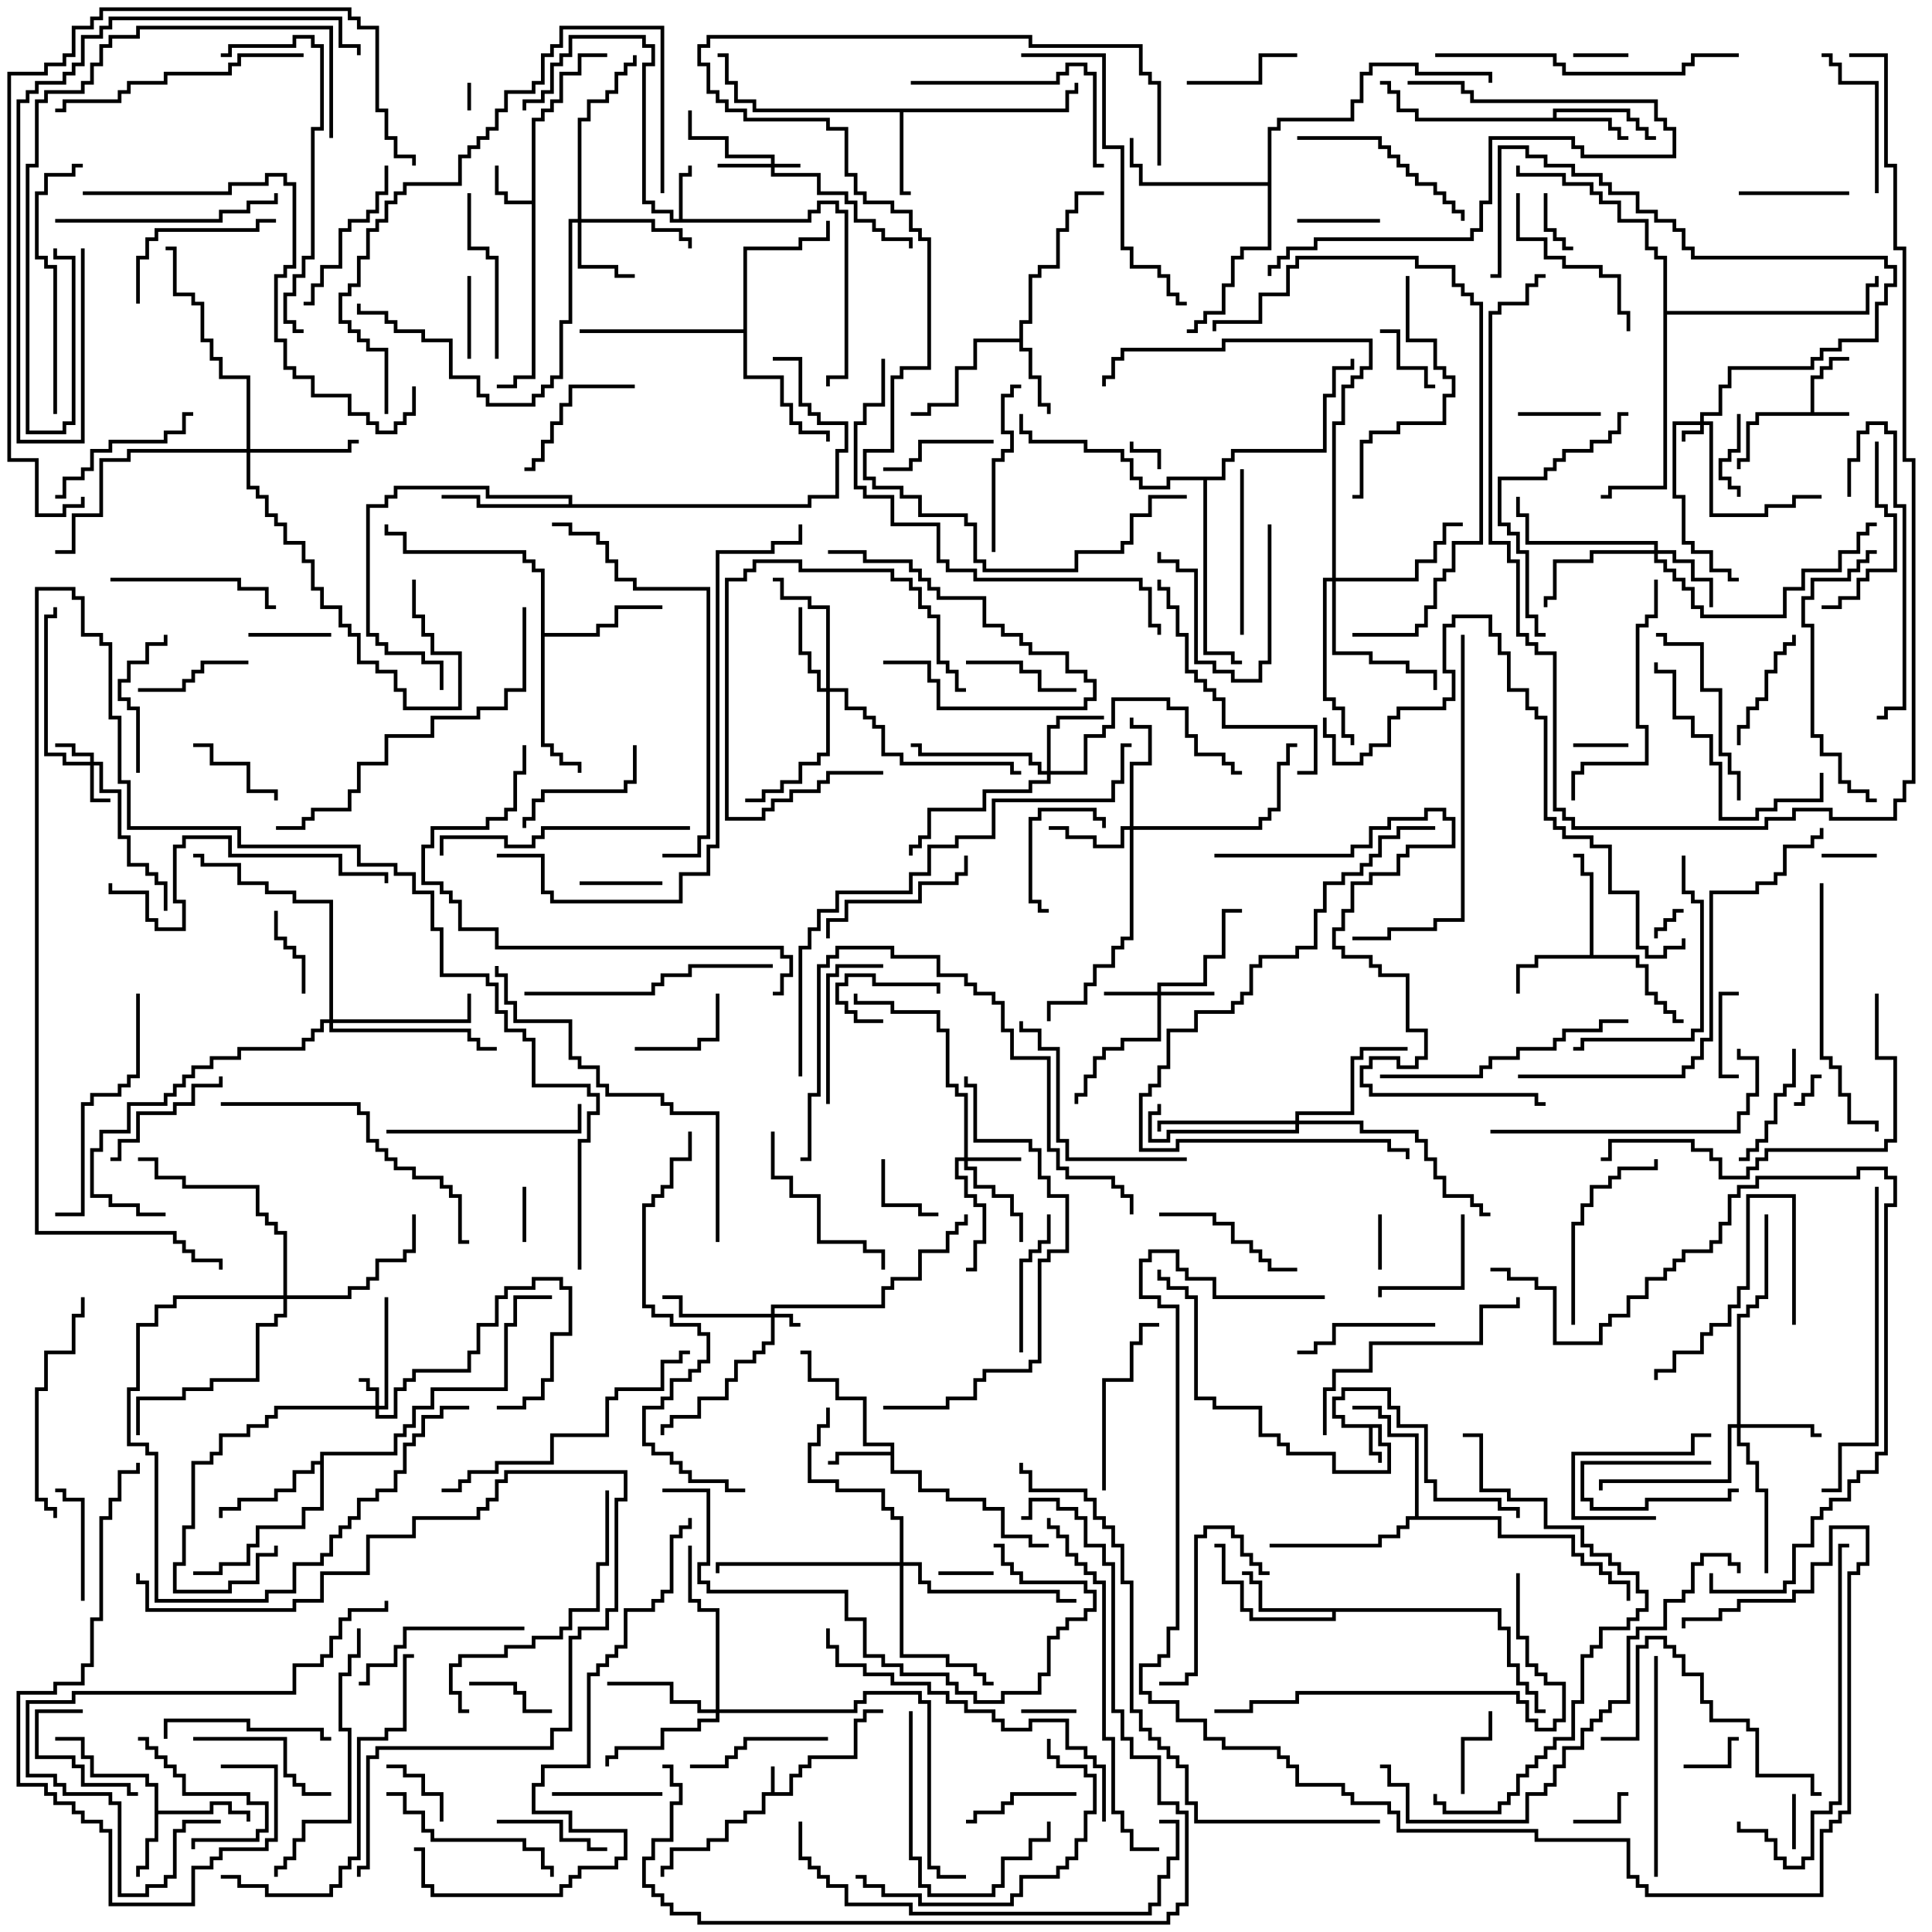 <svg version="1.1" width="105" height="105" xmlns="http://www.w3.org/2000/svg"><path d="M41.9,97.4L41.9,96L42.1,96L42.1,97.4L42.9,97.4L42.9,96.4L43.4,96.4L43.4,95.9L43.9,95.9L43.9,95.4L46.4,95.4L46.4,93.4L46.9,93.4L46.9,92.9L48,92.9L48,93.1L47.1,93.1L47.1,93.6L46.6,93.6L46.6,95.6L44.1,95.6L44.1,96.1L43.6,96.1L43.6,96.6L43.1,96.6L43.1,97.6L41.6,97.6L41.6,98.6L40.6,98.6L40.6,99.1L39.6,99.1L39.6,100.1L38.6,100.1L38.6,100.6L36.6,100.6L36.6,101.6L36.1,101.6L36.1,102L35.9,102L35.9,101.4L36.4,101.4L36.4,100.4L38.4,100.4L38.4,99.9L39.4,99.9L39.4,98.9L40.4,98.9L40.4,98.4L41.4,98.4L41.4,97.4z" stroke="none"/><path d="M98.4,22.4L98.4,20.4L98.9,20.4L98.9,19.9L99.4,19.9L99.4,19.4L100.5,19.4L100.5,19.6L99.6,19.6L99.6,20.1L99.1,20.1L99.1,20.6L98.6,20.6L98.6,22.4L100.5,22.4L100.5,22.6L95.6,22.6L95.6,23.1L95.1,23.1L95.1,25.1L94.6,25.1L94.6,25.5L94.4,25.5L94.4,24.9L94.9,24.9L94.9,22.9L95.4,22.9L95.4,22.4z" stroke="none"/><path d="M75.1,77.4L75.1,78.4L75.6,78.4L75.6,80.1L72.4,80.1L72.4,79.1L69.9,79.1L69.9,78.6L69.4,78.6L69.4,78.1L68.4,78.1L68.4,76.6L65.9,76.6L65.9,76.1L64.9,76.1L64.9,70.6L64.4,70.6L64.4,70.1L63.4,70.1L63.4,69.6L62.9,69.6L62.9,69L63.1,69L63.1,69.4L63.6,69.4L63.6,69.9L64.6,69.9L64.6,70.4L65.1,70.4L65.1,75.9L66.1,75.9L66.1,76.4L68.6,76.4L68.6,77.9L69.6,77.9L69.6,78.4L70.1,78.4L70.1,78.9L72.6,78.9L72.6,79.9L75.4,79.9L75.4,78.6L74.9,78.6L74.9,77.6L74.6,77.6L74.6,78.9L75.1,78.9L75.1,79.5L74.9,79.5L74.9,79.1L74.4,79.1L74.4,77.6L72.9,77.6L72.9,77.1L72.4,77.1L72.4,75.9L72.9,75.9L72.9,75.4L75.6,75.4L75.6,76.4L76.1,76.4L76.1,77.4L77.6,77.4L77.6,80.4L78.1,80.4L78.1,81.4L81.6,81.4L81.6,81.9L82.6,81.9L82.6,82.5L82.4,82.5L82.4,82.1L81.4,82.1L81.4,81.6L77.9,81.6L77.9,80.6L77.4,80.6L77.4,77.6L75.9,77.6L75.9,76.6L75.4,76.6L75.4,75.6L73.1,75.6L73.1,76.1L72.6,76.1L72.6,76.9L73.1,76.9L73.1,77.4z" stroke="none"/><path d="M28.9,10.9L28.9,6.4L29.4,6.4L29.4,5.9L29.9,5.9L29.9,5.4L30.4,5.4L30.4,3.9L31.4,3.9L31.4,2.9L33,2.9L33,3.1L31.6,3.1L31.6,4.1L30.6,4.1L30.6,5.6L30.1,5.6L30.1,6.1L29.6,6.1L29.6,6.6L29.1,6.6L29.1,20.6L28.1,20.6L28.1,21.1L27,21.1L27,20.9L27.9,20.9L27.9,20.4L28.9,20.4L28.9,11.1L27.4,11.1L27.4,10.6L26.9,10.6L26.9,9L27.1,9L27.1,10.4L27.6,10.4L27.6,10.9z" stroke="none"/><path d="M36.9,11.9L36.9,9.4L37.4,9.4L37.4,9L37.6,9L37.6,9.6L37.1,9.6L37.1,11.9L43.9,11.9L43.9,11.4L44.4,11.4L44.4,10.9L45.6,10.9L45.6,11.4L46.1,11.4L46.1,20.6L45.1,20.6L45.1,21L44.9,21L44.9,20.4L45.9,20.4L45.9,11.6L45.4,11.6L45.4,11.1L44.6,11.1L44.6,11.6L44.1,11.6L44.1,12.1L36.4,12.1L36.4,11.6L35.4,11.6L35.4,11.1L34.9,11.1L34.9,3.4L35.4,3.4L35.4,2.6L34.9,2.6L34.9,2.1L31.1,2.1L31.1,3.1L30.6,3.1L30.6,3.6L30.1,3.6L30.1,5.1L29.6,5.1L29.6,5.6L28.6,5.6L28.6,6L28.4,6L28.4,5.4L29.4,5.4L29.4,4.9L29.9,4.9L29.9,3.4L30.4,3.4L30.4,2.9L30.9,2.9L30.9,1.9L35.1,1.9L35.1,2.4L35.6,2.4L35.6,3.6L35.1,3.6L35.1,10.9L35.6,10.9L35.6,11.4L36.6,11.4L36.6,11.9z" stroke="none"/><path d="M48.4,78.9L48.4,78.6L46.9,78.6L46.9,76.1L45.4,76.1L45.4,75.1L43.9,75.1L43.9,73.6L43.5,73.6L43.5,73.4L44.1,73.4L44.1,74.9L45.6,74.9L45.6,75.9L47.1,75.9L47.1,78.4L48.6,78.4L48.6,79.9L50.1,79.9L50.1,80.9L51.6,80.9L51.6,81.4L53.6,81.4L53.6,81.9L54.6,81.9L54.6,83.4L56.1,83.4L56.1,83.9L57,83.9L57,84.1L55.9,84.1L55.9,83.6L54.4,83.6L54.4,82.1L53.4,82.1L53.4,81.6L51.4,81.6L51.4,81.1L49.9,81.1L49.9,80.1L48.4,80.1L48.4,79.1L45.6,79.1L45.6,79.6L45,79.6L45,79.4L45.4,79.4L45.4,78.9z" stroke="none"/><path d="M8.4,97.1L7.9,97.1L7.9,96.6L4.9,96.6L4.9,95.6L4.4,95.6L4.4,94.6L3,94.6L3,94.4L4.6,94.4L4.6,95.4L5.1,95.4L5.1,96.4L8.1,96.4L8.1,96.9L8.6,96.9L8.6,98.4L11.4,98.4L11.4,97.9L12.6,97.9L12.6,98.4L13.6,98.4L13.6,99L13.4,99L13.4,98.6L12.4,98.6L12.4,98.1L11.6,98.1L11.6,98.6L8.6,98.6L8.6,100.1L8.1,100.1L8.1,101.6L7.6,101.6L7.6,102L7.4,102L7.4,101.4L7.9,101.4L7.9,99.9L8.4,99.9z" stroke="none"/><path d="M84.4,6.4L84.4,5.9L88.6,5.9L88.6,6.4L89.1,6.4L89.1,6.9L89.6,6.9L89.6,7.4L90,7.4L90,7.6L89.4,7.6L89.4,7.1L88.9,7.1L88.9,6.6L88.4,6.6L88.4,6.1L84.6,6.1L84.6,6.4L87.6,6.4L87.6,6.9L88.1,6.9L88.1,7.4L88.5,7.4L88.5,7.6L87.9,7.6L87.9,7.1L87.4,7.1L87.4,6.6L76.9,6.6L76.9,6.1L75.9,6.1L75.9,5.1L75.4,5.1L75.4,4.6L75,4.6L75,4.4L75.6,4.4L75.6,4.9L76.1,4.9L76.1,5.9L77.1,5.9L77.1,6.4z" stroke="none"/><path d="M55.4,18.4L55.4,17.4L55.9,17.4L55.9,14.9L56.4,14.9L56.4,14.4L57.4,14.4L57.4,12.4L57.9,12.4L57.9,11.4L58.4,11.4L58.4,10.4L60,10.4L60,10.6L58.6,10.6L58.6,11.6L58.1,11.6L58.1,12.6L57.6,12.6L57.6,14.6L56.6,14.6L56.6,15.1L56.1,15.1L56.1,17.6L55.6,17.6L55.6,18.9L56.1,18.9L56.1,20.4L56.6,20.4L56.6,21.9L57.1,21.9L57.1,22.5L56.9,22.5L56.9,22.1L56.4,22.1L56.4,20.6L55.9,20.6L55.9,19.1L55.4,19.1L55.4,18.6L53.1,18.6L53.1,20.1L52.1,20.1L52.1,22.1L50.6,22.1L50.6,22.6L49.5,22.6L49.5,22.4L50.4,22.4L50.4,21.9L51.9,21.9L51.9,19.9L52.9,19.9L52.9,18.4z" stroke="none"/><path d="M86.4,51.9L86.4,47.6L85.9,47.6L85.9,46.6L85.5,46.6L85.5,46.4L86.1,46.4L86.1,47.4L86.6,47.4L86.6,51.9L89.1,51.9L89.1,52.4L89.6,52.4L89.6,53.9L90.1,53.9L90.1,54.4L90.6,54.4L90.6,54.9L91.1,54.9L91.1,55.4L91.5,55.4L91.5,55.6L90.9,55.6L90.9,55.1L90.4,55.1L90.4,54.6L89.9,54.6L89.9,54.1L89.4,54.1L89.4,52.6L88.9,52.6L88.9,52.1L83.6,52.1L83.6,52.6L82.6,52.6L82.6,54L82.4,54L82.4,52.4L83.4,52.4L83.4,51.9z" stroke="none"/><path d="M57.9,5.9L57.9,4.9L58.4,4.9L58.4,4.5L58.6,4.5L58.6,5.1L58.1,5.1L58.1,6.1L49.1,6.1L49.1,10.4L49.5,10.4L49.5,10.6L48.9,10.6L48.9,6.1L40.9,6.1L40.9,5.6L39.9,5.6L39.9,4.6L39.4,4.6L39.4,3.1L39,3.1L39,2.9L39.6,2.9L39.6,4.4L40.1,4.4L40.1,5.4L41.1,5.4L41.1,5.9z" stroke="none"/><path d="M81.6,87.4L81.6,88.4L82.1,88.4L82.1,90.4L82.6,90.4L82.6,91.4L83.1,91.4L83.1,91.9L83.6,91.9L83.6,92.9L84,92.9L84,93.1L83.4,93.1L83.4,92.1L82.9,92.1L82.9,91.6L82.4,91.6L82.4,90.6L81.9,90.6L81.9,88.6L81.4,88.6L81.4,87.6L72.6,87.6L72.6,88.1L67.9,88.1L67.9,87.6L67.4,87.6L67.4,86.1L66.4,86.1L66.4,84.1L66,84.1L66,83.9L66.6,83.9L66.6,85.9L67.6,85.9L67.6,87.4L68.1,87.4L68.1,87.9L72.4,87.9L72.4,87.6L68.4,87.6L68.4,86.1L67.9,86.1L67.9,85.6L67.5,85.6L67.5,85.4L68.1,85.4L68.1,85.9L68.6,85.9L68.6,87.4z" stroke="none"/><path d="M17.4,79.4L17.4,78.9L21.4,78.9L21.4,77.9L21.9,77.9L21.9,77.4L22.4,77.4L22.4,76.4L23.4,76.4L23.4,75.4L27.4,75.4L27.4,71.9L27.9,71.9L27.9,70.4L30,70.4L30,70.6L28.1,70.6L28.1,72.1L27.6,72.1L27.6,75.6L23.6,75.6L23.6,76.6L22.6,76.6L22.6,77.6L22.1,77.6L22.1,78.1L21.6,78.1L21.6,79.1L17.6,79.1L17.6,82.1L16.6,82.1L16.6,83.1L14.1,83.1L14.1,84.1L13.6,84.1L13.6,85.1L12.1,85.1L12.1,85.6L10.5,85.6L10.5,85.4L11.9,85.4L11.9,84.9L13.4,84.9L13.4,83.9L13.9,83.9L13.9,82.9L16.4,82.9L16.4,81.9L17.4,81.9L17.4,79.6L17.1,79.6L17.1,80.1L16.1,80.1L16.1,81.1L15.1,81.1L15.1,81.6L13.1,81.6L13.1,82.1L12.1,82.1L12.1,82.5L11.9,82.5L11.9,81.9L12.9,81.9L12.9,81.4L14.9,81.4L14.9,80.9L15.9,80.9L15.9,79.9L16.9,79.9L16.9,79.4z" stroke="none"/><path d="M29.4,31.1L28.9,31.1L28.9,30.6L28.4,30.6L28.4,30.1L21.9,30.1L21.9,29.1L20.9,29.1L20.9,28.5L21.1,28.5L21.1,28.9L22.1,28.9L22.1,29.9L28.6,29.9L28.6,30.4L29.1,30.4L29.1,30.9L29.6,30.9L29.6,34.4L32.4,34.4L32.4,33.9L33.4,33.9L33.4,32.9L36,32.9L36,33.1L33.6,33.1L33.6,34.1L32.6,34.1L32.6,34.6L29.6,34.6L29.6,40.4L30.1,40.4L30.1,40.9L30.6,40.9L30.6,41.4L31.6,41.4L31.6,42L31.4,42L31.4,41.6L30.4,41.6L30.4,41.1L29.9,41.1L29.9,40.6L29.4,40.6z" stroke="none"/><path d="M76.9,82.4L76.9,78.1L75.4,78.1L75.4,77.1L74.9,77.1L74.9,76.6L73.5,76.6L73.5,76.4L75.1,76.4L75.1,76.9L75.6,76.9L75.6,77.9L77.1,77.9L77.1,82.4L81.6,82.4L81.6,83.4L85.6,83.4L85.6,84.4L86.1,84.4L86.1,84.9L87.1,84.9L87.1,85.4L87.6,85.4L87.6,85.9L88.6,85.9L88.6,87L88.4,87L88.4,86.1L87.4,86.1L87.4,85.6L86.9,85.6L86.9,85.1L85.9,85.1L85.9,84.6L85.4,84.6L85.4,83.6L81.4,83.6L81.4,82.6L76.6,82.6L76.6,83.1L76.1,83.1L76.1,83.6L75.1,83.6L75.1,84.1L69,84.1L69,83.9L74.9,83.9L74.9,83.4L75.9,83.4L75.9,82.9L76.4,82.9L76.4,82.4z" stroke="none"/><path d="M30.9,27.4L30.9,27.1L26.4,27.1L26.4,26.6L21.6,26.6L21.6,27.1L21.1,27.1L21.1,27.6L20.1,27.6L20.1,34.4L20.6,34.4L20.6,34.9L21.1,34.9L21.1,35.4L23.1,35.4L23.1,35.9L24.1,35.9L24.1,37.5L23.9,37.5L23.9,36.1L22.9,36.1L22.9,35.6L20.9,35.6L20.9,35.1L20.4,35.1L20.4,34.6L19.9,34.6L19.9,27.4L20.9,27.4L20.9,26.9L21.4,26.9L21.4,26.4L26.6,26.4L26.6,26.9L31.1,26.9L31.1,27.4L43.9,27.4L43.9,26.9L45.4,26.9L45.4,24.4L45.9,24.4L45.9,23.1L44.4,23.1L44.4,22.6L43.9,22.6L43.9,22.1L43.4,22.1L43.4,19.6L42,19.6L42,19.4L43.6,19.4L43.6,21.9L44.1,21.9L44.1,22.4L44.6,22.4L44.6,22.9L46.1,22.9L46.1,24.6L45.6,24.6L45.6,27.1L44.1,27.1L44.1,27.6L25.9,27.6L25.9,27.1L24,27.1L24,26.9L26.1,26.9L26.1,27.4z" stroke="none"/><path d="M40.4,17.9L40.4,13.4L43.4,13.4L43.4,12.9L44.9,12.9L44.9,12L45.1,12L45.1,13.1L43.6,13.1L43.6,13.6L40.6,13.6L40.6,20.4L42.6,20.4L42.6,21.9L43.1,21.9L43.1,22.9L43.6,22.9L43.6,23.4L45.1,23.4L45.1,24L44.9,24L44.9,23.6L43.4,23.6L43.4,23.1L42.9,23.1L42.9,22.1L42.4,22.1L42.4,20.6L40.4,20.6L40.4,18.1L31.5,18.1L31.5,17.9z" stroke="none"/><path d="M68.9,9.9L68.9,6.9L69.4,6.9L69.4,6.4L73.4,6.4L73.4,5.4L73.9,5.4L73.9,3.9L74.4,3.9L74.4,3.4L77.1,3.4L77.1,3.9L81.1,3.9L81.1,4.5L80.9,4.5L80.9,4.1L76.9,4.1L76.9,3.6L74.6,3.6L74.6,4.1L74.1,4.1L74.1,5.6L73.6,5.6L73.6,6.6L69.6,6.6L69.6,7.1L69.1,7.1L69.1,13.6L67.6,13.6L67.6,14.1L67.1,14.1L67.1,15.6L66.6,15.6L66.6,17.1L65.6,17.1L65.6,17.6L65.1,17.6L65.1,18.1L64.5,18.1L64.5,17.9L64.9,17.9L64.9,17.4L65.4,17.4L65.4,16.9L66.4,16.9L66.4,15.4L66.9,15.4L66.9,13.9L67.4,13.9L67.4,13.4L68.9,13.4L68.9,10.1L61.9,10.1L61.9,9.1L61.4,9.1L61.4,7.5L61.6,7.5L61.6,8.9L62.1,8.9L62.1,9.9z" stroke="none"/><path d="M66.4,25.9L66.4,24.9L66.9,24.9L66.9,24.4L71.9,24.4L71.9,21.4L72.4,21.4L72.4,19.9L73.4,19.9L73.4,19.5L73.6,19.5L73.6,20.1L72.6,20.1L72.6,21.6L72.1,21.6L72.1,24.6L67.1,24.6L67.1,25.1L66.6,25.1L66.6,26.1L65.6,26.1L65.6,35.4L67.1,35.4L67.1,35.9L67.5,35.9L67.5,36.1L66.9,36.1L66.9,35.6L65.4,35.6L65.4,26.1L63.6,26.1L63.6,26.6L61.9,26.6L61.9,26.1L61.4,26.1L61.4,25.1L60.9,25.1L60.9,24.6L58.9,24.6L58.9,24.1L55.9,24.1L55.9,23.6L55.4,23.6L55.4,22.5L55.6,22.5L55.6,23.4L56.1,23.4L56.1,23.9L59.1,23.9L59.1,24.4L61.1,24.4L61.1,24.9L61.6,24.9L61.6,25.9L62.1,25.9L62.1,26.4L63.4,26.4L63.4,25.9z" stroke="none"/><path d="M90.4,14.1L89.9,14.1L89.9,13.6L89.4,13.6L89.4,12.1L87.9,12.1L87.9,11.1L86.9,11.1L86.9,10.6L86.4,10.6L86.4,10.1L84.9,10.1L84.9,9.6L82.4,9.6L82.4,9L82.6,9L82.6,9.4L85.1,9.4L85.1,9.9L86.6,9.9L86.6,10.4L87.1,10.4L87.1,10.9L88.1,10.9L88.1,11.9L89.6,11.9L89.6,13.4L90.1,13.4L90.1,13.9L90.6,13.9L90.6,16.9L101.4,16.9L101.4,15.4L101.9,15.4L101.9,15L102.1,15L102.1,15.6L101.6,15.6L101.6,17.1L90.6,17.1L90.6,26.6L87.6,26.6L87.6,27.1L87,27.1L87,26.9L87.4,26.9L87.4,26.4L90.4,26.4z" stroke="none"/><path d="M92.4,22.9L92.4,22.4L93.4,22.4L93.4,20.9L93.9,20.9L93.9,19.9L98.4,19.9L98.4,19.4L98.9,19.4L98.9,18.9L99.9,18.9L99.9,18.4L101.9,18.4L101.9,16.4L102.4,16.4L102.4,15.4L102.9,15.4L102.9,14.6L102.4,14.6L102.4,14.1L91.9,14.1L91.9,13.6L91.4,13.6L91.4,12.6L90.9,12.6L90.9,12.1L89.9,12.1L89.9,11.6L88.9,11.6L88.9,10.6L87.4,10.6L87.4,10.1L86.9,10.1L86.9,9.6L85.4,9.6L85.4,9.1L83.9,9.1L83.9,8.6L82.9,8.6L82.9,8.1L81.6,8.1L81.6,15.1L81,15.1L81,14.9L81.4,14.9L81.4,7.9L83.1,7.9L83.1,8.4L84.1,8.4L84.1,8.9L85.6,8.9L85.6,9.4L87.1,9.4L87.1,9.9L87.6,9.9L87.6,10.4L89.1,10.4L89.1,11.4L90.1,11.4L90.1,11.9L91.1,11.9L91.1,12.4L91.6,12.4L91.6,13.4L92.1,13.4L92.1,13.9L102.6,13.9L102.6,14.4L103.1,14.4L103.1,15.6L102.6,15.6L102.6,16.6L102.1,16.6L102.1,18.6L100.1,18.6L100.1,19.1L99.1,19.1L99.1,19.6L98.6,19.6L98.6,20.1L94.1,20.1L94.1,21.1L93.6,21.1L93.6,22.6L92.6,22.6L92.6,22.9L93.1,22.9L93.1,27.9L95.9,27.9L95.9,27.4L97.4,27.4L97.4,26.9L99,26.9L99,27.1L97.6,27.1L97.6,27.6L96.1,27.6L96.1,28.1L92.9,28.1L92.9,23.1L92.6,23.1L92.6,23.6L91.6,23.6L91.6,24L91.4,24L91.4,23.4L92.4,23.4L92.4,23.1L91.1,23.1L91.1,26.9L91.6,26.9L91.6,29.4L92.1,29.4L92.1,29.9L93.1,29.9L93.1,30.9L94.1,30.9L94.1,31.4L94.5,31.4L94.5,31.6L93.9,31.6L93.9,31.1L92.9,31.1L92.9,30.1L91.9,30.1L91.9,29.6L91.4,29.6L91.4,27.1L90.9,27.1L90.9,22.9z" stroke="none"/><path d="M41.9,8.9L41.9,8.6L39.4,8.6L39.4,7.6L37.4,7.6L37.4,6L37.6,6L37.6,7.4L39.6,7.4L39.6,8.4L42.1,8.4L42.1,8.9L43.5,8.9L43.5,9.1L42.1,9.1L42.1,9.4L44.6,9.4L44.6,10.4L46.1,10.4L46.1,10.9L46.6,10.9L46.6,11.9L47.6,11.9L47.6,12.4L48.1,12.4L48.1,12.9L49.6,12.9L49.6,13.5L49.4,13.5L49.4,13.1L47.9,13.1L47.9,12.6L47.4,12.6L47.4,12.1L46.4,12.1L46.4,11.1L45.9,11.1L45.9,10.6L44.4,10.6L44.4,9.6L41.9,9.6L41.9,9.1L39,9.1L39,8.9z" stroke="none"/><path d="M41.9,71.4L41.9,70.9L47.9,70.9L47.9,69.9L48.4,69.9L48.4,69.4L49.9,69.4L49.9,67.9L51.4,67.9L51.4,66.9L51.9,66.9L51.9,66.4L52.4,66.4L52.4,66L52.6,66L52.6,66.6L52.1,66.6L52.1,67.1L51.6,67.1L51.6,68.1L50.1,68.1L50.1,69.6L48.6,69.6L48.6,70.1L48.1,70.1L48.1,71.1L42.1,71.1L42.1,71.4L43.1,71.4L43.1,71.9L43.5,71.9L43.5,72.1L42.9,72.1L42.9,71.6L42.1,71.6L42.1,73.1L41.6,73.1L41.6,73.6L41.1,73.6L41.1,74.1L40.1,74.1L40.1,75.1L39.6,75.1L39.6,76.1L38.1,76.1L38.1,77.1L36.6,77.1L36.6,77.6L36.1,77.6L36.1,78L35.9,78L35.9,77.4L36.4,77.4L36.4,76.9L37.9,76.9L37.9,75.9L39.4,75.9L39.4,74.9L39.9,74.9L39.9,73.9L40.9,73.9L40.9,73.4L41.4,73.4L41.4,72.9L41.9,72.9L41.9,71.6L36.9,71.6L36.9,70.6L36,70.6L36,70.4L37.1,70.4L37.1,71.4z" stroke="none"/><path d="M20.4,76.4L20.4,75.6L19.9,75.6L19.9,75.1L19.5,75.1L19.5,74.9L20.1,74.9L20.1,75.4L20.6,75.4L20.6,76.4L20.9,76.4L20.9,70.5L21.1,70.5L21.1,76.6L20.6,76.6L20.6,76.9L21.4,76.9L21.4,75.4L21.9,75.4L21.9,74.9L22.4,74.9L22.4,74.4L25.4,74.4L25.4,73.4L25.9,73.4L25.9,71.9L26.9,71.9L26.9,70.4L27.4,70.4L27.4,69.9L28.9,69.9L28.9,69.4L30.6,69.4L30.6,69.9L31.1,69.9L31.1,72.6L30.1,72.6L30.1,75.1L29.6,75.1L29.6,76.1L28.6,76.1L28.6,76.6L27,76.6L27,76.4L28.4,76.4L28.4,75.9L29.4,75.9L29.4,74.9L29.9,74.9L29.9,72.4L30.9,72.4L30.9,70.1L30.4,70.1L30.4,69.6L29.1,69.6L29.1,70.1L27.6,70.1L27.6,70.6L27.1,70.6L27.1,72.1L26.1,72.1L26.1,73.6L25.6,73.6L25.6,74.6L22.6,74.6L22.6,75.1L22.1,75.1L22.1,75.6L21.6,75.6L21.6,77.1L20.4,77.1L20.4,76.6L15.1,76.6L15.1,77.1L14.6,77.1L14.6,77.6L13.6,77.6L13.6,78.1L12.1,78.1L12.1,79.1L11.6,79.1L11.6,79.6L10.6,79.6L10.6,83.1L10.1,83.1L10.1,85.1L9.6,85.1L9.6,86.4L12.4,86.4L12.4,85.9L13.9,85.9L13.9,84.4L14.9,84.4L14.9,84L15.1,84L15.1,84.6L14.1,84.6L14.1,86.1L12.6,86.1L12.6,86.6L9.4,86.6L9.4,84.9L9.9,84.9L9.9,82.9L10.4,82.9L10.4,79.4L11.4,79.4L11.4,78.9L11.9,78.9L11.9,77.9L13.4,77.9L13.4,77.4L14.4,77.4L14.4,76.9L14.9,76.9L14.9,76.4z" stroke="none"/><path d="M4.9,41.4L4.9,41.1L3.9,41.1L3.9,40.6L3,40.6L3,40.4L4.1,40.4L4.1,40.9L5.1,40.9L5.1,41.4L5.6,41.4L5.6,42.9L6.6,42.9L6.6,45.4L7.1,45.4L7.1,46.9L8.1,46.9L8.1,47.4L8.6,47.4L8.6,47.9L9.1,47.9L9.1,49.5L8.9,49.5L8.9,48.1L8.4,48.1L8.4,47.6L7.9,47.6L7.9,47.1L6.9,47.1L6.9,45.6L6.4,45.6L6.4,43.1L5.4,43.1L5.4,41.6L5.1,41.6L5.1,43.4L6,43.4L6,43.6L4.9,43.6L4.9,41.6L3.4,41.6L3.4,41.1L2.4,41.1L2.4,33.4L2.9,33.4L2.9,33L3.1,33L3.1,33.6L2.6,33.6L2.6,40.9L3.6,40.9L3.6,41.4z" stroke="none"/><path d="M62.9,53.9L62.9,53.4L65.4,53.4L65.4,51.9L66.4,51.9L66.4,49.4L67.5,49.4L67.5,49.6L66.6,49.6L66.6,52.1L65.6,52.1L65.6,53.6L63.1,53.6L63.1,53.9L66,53.9L66,54.1L63.1,54.1L63.1,56.6L61.1,56.6L61.1,57.1L60.1,57.1L60.1,57.6L59.6,57.6L59.6,58.6L59.1,58.6L59.1,59.6L58.6,59.6L58.6,60L58.4,60L58.4,59.4L58.9,59.4L58.9,58.4L59.4,58.4L59.4,57.4L59.9,57.4L59.9,56.9L60.9,56.9L60.9,56.4L62.9,56.4L62.9,54.1L60,54.1L60,53.9z" stroke="none"/><path d="M52.4,62.9L52.4,59.6L51.9,59.6L51.9,59.1L51.4,59.1L51.4,56.1L50.9,56.1L50.9,55.1L48.4,55.1L48.4,54.6L46.4,54.6L46.4,54L46.6,54L46.6,54.4L48.6,54.4L48.6,54.9L51.1,54.9L51.1,55.9L51.6,55.9L51.6,58.9L52.1,58.9L52.1,59.4L52.6,59.4L52.6,62.9L55.5,62.9L55.5,63.1L52.6,63.1L52.6,63.4L53.1,63.4L53.1,64.4L54.1,64.4L54.1,64.9L55.1,64.9L55.1,65.9L55.6,65.9L55.6,67.5L55.4,67.5L55.4,66.1L54.9,66.1L54.9,65.1L53.9,65.1L53.9,64.6L52.9,64.6L52.9,63.6L52.4,63.6L52.4,63.1L52.1,63.1L52.1,63.9L52.6,63.9L52.6,64.9L53.1,64.9L53.1,65.4L53.6,65.4L53.6,67.6L53.1,67.6L53.1,69.1L52.5,69.1L52.5,68.9L52.9,68.9L52.9,67.4L53.4,67.4L53.4,65.6L52.9,65.6L52.9,65.1L52.4,65.1L52.4,64.1L51.9,64.1L51.9,62.9z" stroke="none"/><path d="M31.4,11.9L31.4,6.4L31.9,6.4L31.9,5.4L32.9,5.4L32.9,4.9L33.4,4.9L33.4,3.9L33.9,3.9L33.9,3.4L34.4,3.4L34.4,3L34.6,3L34.6,3.6L34.1,3.6L34.1,4.1L33.6,4.1L33.6,5.1L33.1,5.1L33.1,5.6L32.1,5.6L32.1,6.6L31.6,6.6L31.6,11.9L35.6,11.9L35.6,12.4L37.1,12.4L37.1,12.9L37.6,12.9L37.6,13.5L37.4,13.5L37.4,13.1L36.9,13.1L36.9,12.6L35.4,12.6L35.4,12.1L31.6,12.1L31.6,14.4L33.6,14.4L33.6,14.9L34.5,14.9L34.5,15.1L33.4,15.1L33.4,14.6L31.4,14.6L31.4,12.1L31.1,12.1L31.1,17.6L30.6,17.6L30.6,20.6L30.1,20.6L30.1,21.1L29.6,21.1L29.6,21.6L29.1,21.6L29.1,22.1L26.4,22.1L26.4,21.6L25.9,21.6L25.9,20.6L24.4,20.6L24.4,18.6L22.9,18.6L22.9,18.1L21.4,18.1L21.4,17.6L20.9,17.6L20.9,17.1L19.4,17.1L19.4,16.5L19.6,16.5L19.6,16.9L21.1,16.9L21.1,17.4L21.6,17.4L21.6,17.9L23.1,17.9L23.1,18.4L24.6,18.4L24.6,20.4L26.1,20.4L26.1,21.4L26.6,21.4L26.6,21.9L28.9,21.9L28.9,21.4L29.4,21.4L29.4,20.9L29.9,20.9L29.9,20.4L30.4,20.4L30.4,17.4L30.9,17.4L30.9,11.9z" stroke="none"/><path d="M56.9,41.9L56.9,39.4L57.4,39.4L57.4,38.9L60,38.9L60,39.1L57.6,39.1L57.6,39.6L57.1,39.6L57.1,41.9L58.9,41.9L58.9,39.9L59.9,39.9L59.9,39.4L60.4,39.4L60.4,37.9L63.6,37.9L63.6,38.4L64.6,38.4L64.6,39.9L65.1,39.9L65.1,40.9L66.6,40.9L66.6,41.4L67.1,41.4L67.1,41.9L67.5,41.9L67.5,42.1L66.9,42.1L66.9,41.6L66.4,41.6L66.4,41.1L64.9,41.1L64.9,40.1L64.4,40.1L64.4,38.6L63.4,38.6L63.4,38.1L60.6,38.1L60.6,39.6L60.1,39.6L60.1,40.1L59.1,40.1L59.1,42.1L57.1,42.1L57.1,42.6L56.1,42.6L56.1,43.1L53.6,43.1L53.6,44.1L50.6,44.1L50.6,45.6L50.1,45.6L50.1,46.1L49.6,46.1L49.6,46.5L49.4,46.5L49.4,45.9L49.9,45.9L49.9,45.4L50.4,45.4L50.4,43.9L53.4,43.9L53.4,42.9L55.9,42.9L55.9,42.4L56.9,42.4L56.9,42.1L56.4,42.1L56.4,41.6L55.9,41.6L55.9,41.1L49.9,41.1L49.9,40.6L49.5,40.6L49.5,40.4L50.1,40.4L50.1,40.9L56.1,40.9L56.1,41.4L56.6,41.4L56.6,41.9z" stroke="none"/><path d="M89.9,29.9L89.9,29.6L82.9,29.6L82.9,28.1L82.4,28.1L82.4,27L82.6,27L82.6,27.9L83.1,27.9L83.1,29.4L90.1,29.4L90.1,29.9L91.1,29.9L91.1,30.4L92.1,30.4L92.1,31.4L93.1,31.4L93.1,33L92.9,33L92.9,31.6L91.9,31.6L91.9,30.6L90.9,30.6L90.9,30.1L90.1,30.1L90.1,30.4L90.6,30.4L90.6,30.9L91.1,30.9L91.1,31.4L91.6,31.4L91.6,31.9L92.1,31.9L92.1,32.9L92.6,32.9L92.6,33.4L96.9,33.4L96.9,31.9L97.9,31.9L97.9,30.9L99.9,30.9L99.9,29.9L100.9,29.9L100.9,28.9L101.4,28.9L101.4,28.4L102,28.4L102,28.6L101.6,28.6L101.6,29.1L101.1,29.1L101.1,30.1L100.1,30.1L100.1,31.1L98.1,31.1L98.1,32.1L97.1,32.1L97.1,33.6L92.4,33.6L92.4,33.1L91.9,33.1L91.9,32.1L91.4,32.1L91.4,31.6L90.9,31.6L90.9,31.1L90.4,31.1L90.4,30.6L89.9,30.6L89.9,30.1L86.6,30.1L86.6,30.6L84.6,30.6L84.6,32.6L84.1,32.6L84.1,33L83.9,33L83.9,32.4L84.4,32.4L84.4,30.4L86.4,30.4L86.4,29.9z" stroke="none"/><path d="M61.4,44.9L61.4,41.4L62.4,41.4L62.4,39.6L61.4,39.6L61.4,39L61.6,39L61.6,39.4L62.6,39.4L62.6,41.6L61.6,41.6L61.6,44.9L68.4,44.9L68.4,44.4L68.9,44.4L68.9,43.9L69.4,43.9L69.4,41.4L69.9,41.4L69.9,40.4L70.5,40.4L70.5,40.6L70.1,40.6L70.1,41.6L69.6,41.6L69.6,44.1L69.1,44.1L69.1,44.6L68.6,44.6L68.6,45.1L61.6,45.1L61.6,51.1L61.1,51.1L61.1,51.6L60.6,51.6L60.6,52.6L59.6,52.6L59.6,53.6L59.1,53.6L59.1,54.6L57.1,54.6L57.1,55.5L56.9,55.5L56.9,54.4L58.9,54.4L58.9,53.4L59.4,53.4L59.4,52.4L60.4,52.4L60.4,51.4L60.9,51.4L60.9,50.9L61.4,50.9L61.4,45.1L61.1,45.1L61.1,46.1L59.4,46.1L59.4,45.6L57.9,45.6L57.9,45.1L57,45.1L57,44.9L58.1,44.9L58.1,45.4L59.6,45.4L59.6,45.9L60.9,45.9L60.9,44.9z" stroke="none"/><path d="M94.4,77.4L94.4,71.4L94.9,71.4L94.9,70.9L95.4,70.9L95.4,70.4L95.9,70.4L95.9,66L96.1,66L96.1,70.6L95.6,70.6L95.6,71.1L95.1,71.1L95.1,71.6L94.6,71.6L94.6,77.4L98.6,77.4L98.6,77.9L99,77.9L99,78.1L98.4,78.1L98.4,77.6L94.6,77.6L94.6,78.4L95.1,78.4L95.1,79.4L95.6,79.4L95.6,80.9L96.1,80.9L96.1,85.5L95.9,85.5L95.9,81.1L95.4,81.1L95.4,79.6L94.9,79.6L94.9,78.6L94.4,78.6L94.4,77.6L94.1,77.6L94.1,80.6L87.1,80.6L87.1,81L86.9,81L86.9,80.4L93.9,80.4L93.9,77.4z" stroke="none"/><path d="M44.9,37.4L44.9,33.1L43.9,33.1L43.9,32.6L42.4,32.6L42.4,31.6L42,31.6L42,31.4L42.6,31.4L42.6,32.4L44.1,32.4L44.1,32.9L45.1,32.9L45.1,37.4L46.1,37.4L46.1,38.4L47.1,38.4L47.1,38.9L47.6,38.9L47.6,39.4L48.1,39.4L48.1,40.9L49.1,40.9L49.1,41.4L55.1,41.4L55.1,41.9L55.5,41.9L55.5,42.1L54.9,42.1L54.9,41.6L48.9,41.6L48.9,41.1L47.9,41.1L47.9,39.6L47.4,39.6L47.4,39.1L46.9,39.1L46.9,38.6L45.9,38.6L45.9,37.6L45.1,37.6L45.1,41.1L44.6,41.1L44.6,41.6L43.6,41.6L43.6,42.6L42.6,42.6L42.6,43.1L41.6,43.1L41.6,43.6L40.5,43.6L40.5,43.4L41.4,43.4L41.4,42.9L42.4,42.9L42.4,42.4L43.4,42.4L43.4,41.4L44.4,41.4L44.4,40.9L44.9,40.9L44.9,37.6L44.4,37.6L44.4,36.6L43.9,36.6L43.9,35.6L43.4,35.6L43.4,33L43.6,33L43.6,35.4L44.1,35.4L44.1,36.4L44.6,36.4L44.6,37.4z" stroke="none"/><path d="M13.4,24.4L13.4,20.6L11.9,20.6L11.9,19.6L11.4,19.6L11.4,18.6L10.9,18.6L10.9,16.6L10.4,16.6L10.4,16.1L9.4,16.1L9.4,13.6L9,13.6L9,13.4L9.6,13.4L9.6,15.9L10.6,15.9L10.6,16.4L11.1,16.4L11.1,18.4L11.6,18.4L11.6,19.4L12.1,19.4L12.1,20.4L13.6,20.4L13.6,24.4L18.9,24.4L18.9,23.9L19.5,23.9L19.5,24.1L19.1,24.1L19.1,24.6L13.6,24.6L13.6,26.4L14.1,26.4L14.1,26.9L14.6,26.9L14.6,27.9L15.1,27.9L15.1,28.4L15.6,28.4L15.6,29.4L16.6,29.4L16.6,30.4L17.1,30.4L17.1,31.9L17.6,31.9L17.6,32.9L18.6,32.9L18.6,33.9L19.1,33.9L19.1,34.4L19.6,34.4L19.6,35.9L20.6,35.9L20.6,36.4L21.6,36.4L21.6,37.4L22.1,37.4L22.1,38.4L24.9,38.4L24.9,35.6L23.4,35.6L23.4,34.6L22.9,34.6L22.9,33.6L22.4,33.6L22.4,31.5L22.6,31.5L22.6,33.4L23.1,33.4L23.1,34.4L23.6,34.4L23.6,35.4L25.1,35.4L25.1,38.6L21.9,38.6L21.9,37.6L21.4,37.6L21.4,36.6L20.4,36.6L20.4,36.1L19.4,36.1L19.4,34.6L18.9,34.6L18.9,34.1L18.4,34.1L18.4,33.1L17.4,33.1L17.4,32.1L16.9,32.1L16.9,30.6L16.4,30.6L16.4,29.6L15.4,29.6L15.4,28.6L14.9,28.6L14.9,28.1L14.4,28.1L14.4,27.1L13.9,27.1L13.9,26.6L13.4,26.6L13.4,24.6L7.1,24.6L7.1,25.1L5.6,25.1L5.6,28.1L4.1,28.1L4.1,30.1L3,30.1L3,29.9L3.9,29.9L3.9,27.9L5.4,27.9L5.4,24.9L6.9,24.9L6.9,24.4z" stroke="none"/><path d="M38.9,92.9L38.9,87.6L37.9,87.6L37.9,87.1L37.4,87.1L37.4,84L37.6,84L37.6,86.9L38.1,86.9L38.1,87.4L39.1,87.4L39.1,92.9L46.4,92.9L46.4,92.4L46.9,92.4L46.9,91.9L50.1,91.9L50.1,92.4L50.6,92.4L50.6,101.4L51.1,101.4L51.1,101.9L52.5,101.9L52.5,102.1L50.9,102.1L50.9,101.6L50.4,101.6L50.4,92.6L49.9,92.6L49.9,92.1L47.1,92.1L47.1,92.6L46.6,92.6L46.6,93.1L39.1,93.1L39.1,93.6L38.1,93.6L38.1,94.1L36.1,94.1L36.1,95.1L33.6,95.1L33.6,95.6L33.1,95.6L33.1,96L32.9,96L32.9,95.4L33.4,95.4L33.4,94.9L35.9,94.9L35.9,93.9L37.9,93.9L37.9,93.4L38.9,93.4L38.9,93.1L37.9,93.1L37.9,92.6L36.4,92.6L36.4,91.6L33,91.6L33,91.4L36.6,91.4L36.6,92.4L38.1,92.4L38.1,92.9z" stroke="none"/><path d="M70.4,60.9L70.4,60.4L73.4,60.4L73.4,57.4L73.9,57.4L73.9,56.9L76.5,56.9L76.5,57.1L74.1,57.1L74.1,57.6L73.6,57.6L73.6,60.6L70.6,60.6L70.6,60.9L74.1,60.9L74.1,61.4L77.1,61.4L77.1,61.9L77.6,61.9L77.6,62.9L78.1,62.9L78.1,63.9L78.6,63.9L78.6,64.9L80.1,64.9L80.1,65.4L80.6,65.4L80.6,65.9L81,65.9L81,66.1L80.4,66.1L80.4,65.6L79.9,65.6L79.9,65.1L78.4,65.1L78.4,64.1L77.9,64.1L77.9,63.1L77.4,63.1L77.4,62.1L76.9,62.1L76.9,61.6L73.9,61.6L73.9,61.1L70.6,61.1L70.6,61.6L63.6,61.6L63.6,62.1L62.4,62.1L62.4,60.4L62.9,60.4L62.9,60L63.1,60L63.1,60.6L62.6,60.6L62.6,61.9L63.4,61.9L63.4,61.4L70.4,61.4L70.4,61.1L63.1,61.1L63.1,61.5L62.9,61.5L62.9,60.9z" stroke="none"/><path d="M72.4,31.4L72.4,22.9L72.9,22.9L72.9,20.9L73.4,20.9L73.4,20.4L73.9,20.4L73.9,19.9L74.4,19.9L74.4,18.6L66.6,18.6L66.6,19.1L61.1,19.1L61.1,19.6L60.6,19.6L60.6,20.6L60.1,20.6L60.1,21L59.9,21L59.9,20.4L60.4,20.4L60.4,19.4L60.9,19.4L60.9,18.9L66.4,18.9L66.4,18.4L74.6,18.4L74.6,20.1L74.1,20.1L74.1,20.6L73.6,20.6L73.6,21.1L73.1,21.1L73.1,23.1L72.6,23.1L72.6,31.4L76.9,31.4L76.9,30.4L77.9,30.4L77.9,29.4L78.4,29.4L78.4,28.4L79.5,28.4L79.5,28.6L78.6,28.6L78.6,29.6L78.1,29.6L78.1,30.6L77.1,30.6L77.1,31.6L72.6,31.6L72.6,35.4L74.6,35.4L74.6,35.9L76.6,35.9L76.6,36.4L78.1,36.4L78.1,37.5L77.9,37.5L77.9,36.6L76.4,36.6L76.4,36.1L74.4,36.1L74.4,35.6L72.4,35.6L72.4,31.6L72.1,31.6L72.1,37.9L72.6,37.9L72.6,38.4L73.1,38.4L73.1,39.9L73.6,39.9L73.6,40.5L73.4,40.5L73.4,40.1L72.9,40.1L72.9,38.6L72.4,38.6L72.4,38.1L71.9,38.1L71.9,31.4z" stroke="none"/><path d="M17.9,55.4L17.9,49.1L15.9,49.1L15.9,48.6L14.4,48.6L14.4,48.1L12.9,48.1L12.9,47.1L10.9,47.1L10.9,46.6L10.5,46.6L10.5,46.4L11.1,46.4L11.1,46.9L13.1,46.9L13.1,47.9L14.6,47.9L14.6,48.4L16.1,48.4L16.1,48.9L18.1,48.9L18.1,55.4L25.4,55.4L25.4,54L25.6,54L25.6,55.6L18.1,55.6L18.1,55.9L25.6,55.9L25.6,56.4L26.1,56.4L26.1,56.9L27,56.9L27,57.1L25.9,57.1L25.9,56.6L25.4,56.6L25.4,56.1L17.9,56.1L17.9,55.6L17.6,55.6L17.6,56.1L17.1,56.1L17.1,56.6L16.6,56.6L16.6,57.1L13.1,57.1L13.1,57.6L11.6,57.6L11.6,58.1L10.6,58.1L10.6,58.6L10.1,58.6L10.1,59.1L9.6,59.1L9.6,59.6L9.1,59.6L9.1,60.1L7.1,60.1L7.1,61.6L5.6,61.6L5.6,62.6L5.1,62.6L5.1,64.9L6.1,64.9L6.1,65.4L7.6,65.4L7.6,65.9L9,65.9L9,66.1L7.4,66.1L7.4,65.6L5.9,65.6L5.9,65.1L4.9,65.1L4.9,62.4L5.4,62.4L5.4,61.4L6.9,61.4L6.9,59.9L8.9,59.9L8.9,59.4L9.4,59.4L9.4,58.9L9.9,58.9L9.9,58.4L10.4,58.4L10.4,57.9L11.4,57.9L11.4,57.4L12.9,57.4L12.9,56.9L16.4,56.9L16.4,56.4L16.9,56.4L16.9,55.9L17.4,55.9L17.4,55.4z" stroke="none"/><path d="M48.9,84.9L48.9,82.6L48.4,82.6L48.4,82.1L47.9,82.1L47.9,81.1L45.4,81.1L45.4,80.6L43.9,80.6L43.9,78.4L44.4,78.4L44.4,77.4L44.9,77.4L44.9,76.5L45.1,76.5L45.1,77.6L44.6,77.6L44.6,78.6L44.1,78.6L44.1,80.4L45.6,80.4L45.6,80.9L48.1,80.9L48.1,81.9L48.6,81.9L48.6,82.4L49.1,82.4L49.1,84.9L50.1,84.9L50.1,85.9L50.6,85.9L50.6,86.4L57.6,86.4L57.6,86.9L58.5,86.9L58.5,87.1L57.4,87.1L57.4,86.6L50.4,86.6L50.4,86.1L49.9,86.1L49.9,85.1L49.1,85.1L49.1,89.9L51.6,89.9L51.6,90.4L53.1,90.4L53.1,90.9L53.6,90.9L53.6,91.4L54,91.4L54,91.6L53.4,91.6L53.4,91.1L52.9,91.1L52.9,90.6L51.4,90.6L51.4,90.1L48.9,90.1L48.9,85.1L39.1,85.1L39.1,85.5L38.9,85.5L38.9,84.9z" stroke="none"/><path d="M15.4,70.4L15.4,67.1L14.9,67.1L14.9,66.6L14.4,66.6L14.4,66.1L13.9,66.1L13.9,64.6L9.9,64.6L9.9,64.1L8.4,64.1L8.4,63.1L7.5,63.1L7.5,62.9L8.6,62.9L8.6,63.9L10.1,63.9L10.1,64.4L14.1,64.4L14.1,65.9L14.6,65.9L14.6,66.4L15.1,66.4L15.1,66.9L15.6,66.9L15.6,70.4L18.9,70.4L18.9,69.9L19.9,69.9L19.9,69.4L20.4,69.4L20.4,68.4L21.9,68.4L21.9,67.9L22.4,67.9L22.4,66L22.6,66L22.6,68.1L22.1,68.1L22.1,68.6L20.6,68.6L20.6,69.6L20.1,69.6L20.1,70.1L19.1,70.1L19.1,70.6L15.6,70.6L15.6,71.6L15.1,71.6L15.1,72.1L14.1,72.1L14.1,75.1L11.6,75.1L11.6,75.6L10.1,75.6L10.1,76.1L7.6,76.1L7.6,78L7.4,78L7.4,75.9L9.9,75.9L9.9,75.4L11.4,75.4L11.4,74.9L13.9,74.9L13.9,71.9L14.9,71.9L14.9,71.4L15.4,71.4L15.4,70.6L9.6,70.6L9.6,71.1L8.6,71.1L8.6,72.1L7.6,72.1L7.6,75.6L7.1,75.6L7.1,78.4L8.1,78.4L8.1,78.9L8.6,78.9L8.6,86.9L14.4,86.9L14.4,86.4L15.9,86.4L15.9,84.9L17.4,84.9L17.4,84.4L17.9,84.4L17.9,83.4L18.4,83.4L18.4,82.9L18.9,82.9L18.9,82.4L19.4,82.4L19.4,81.4L20.4,81.4L20.4,80.9L21.4,80.9L21.4,79.9L21.9,79.9L21.9,78.4L22.4,78.4L22.4,77.9L22.9,77.9L22.9,76.9L23.9,76.9L23.9,76.4L25.5,76.4L25.5,76.6L24.1,76.6L24.1,77.1L23.1,77.1L23.1,78.1L22.6,78.1L22.6,78.6L22.1,78.6L22.1,80.1L21.6,80.1L21.6,81.1L20.6,81.1L20.6,81.6L19.6,81.6L19.6,82.6L19.1,82.6L19.1,83.1L18.6,83.1L18.6,83.6L18.1,83.6L18.1,84.6L17.6,84.6L17.6,85.1L16.1,85.1L16.1,86.6L14.6,86.6L14.6,87.1L8.4,87.1L8.4,79.1L7.9,79.1L7.9,78.6L6.9,78.6L6.9,75.4L7.4,75.4L7.4,71.9L8.4,71.9L8.4,70.9L9.4,70.9L9.4,70.4z" stroke="none"/><path d="M25.4,4.5L25.6,4.5L25.6,6L25.4,6z" stroke="none"/><path d="M63.1,25.5L62.9,25.5L62.9,24.6L61.4,24.6L61.4,24L61.6,24L61.6,24.4L63.1,24.4z" stroke="none"/><path d="M99,58.4L99,58.6L98.6,58.6L98.6,59.6L98.1,59.6L98.1,60.1L97.5,60.1L97.5,59.9L97.9,59.9L97.9,59.4L98.4,59.4L98.4,58.4z" stroke="none"/><path d="M90.1,51L89.9,51L89.9,50.4L90.4,50.4L90.4,49.9L90.9,49.9L90.9,49.4L91.5,49.4L91.5,49.6L91.1,49.6L91.1,50.1L90.6,50.1L90.6,50.6L90.1,50.6z" stroke="none"/><path d="M93,79.4L93,79.6L86.1,79.6L86.1,81.4L86.6,81.4L86.6,81.9L89.4,81.9L89.4,81.4L93.9,81.4L93.9,80.9L94.5,80.9L94.5,81.1L94.1,81.1L94.1,81.6L89.6,81.6L89.6,82.1L86.4,82.1L86.4,81.6L85.9,81.6L85.9,79.4z" stroke="none"/><path d="M28.6,67.5L28.4,67.5L28.4,64.5L28.6,64.5z" stroke="none"/><path d="M54,85.4L54,85.6L51,85.6L51,85.4z" stroke="none"/><path d="M74.9,66L75.1,66L75.1,69L74.9,69z" stroke="none"/><path d="M102,46.4L102,46.6L99,46.6L99,46.4z" stroke="none"/><path d="M88.5,40.4L88.5,40.6L85.5,40.6L85.5,40.4z" stroke="none"/><path d="M97.4,97.5L97.6,97.5L97.6,100.5L97.4,100.5z" stroke="none"/><path d="M58.5,92.9L58.5,93.1L55.5,93.1L55.5,92.9z" stroke="none"/><path d="M85.5,3.1L85.5,2.9L88.5,2.9L88.5,3.1z" stroke="none"/><path d="M91.5,96.1L91.5,95.9L93.9,95.9L93.9,94.4L94.5,94.4L94.5,94.6L94.1,94.6L94.1,96.1z" stroke="none"/><path d="M85.5,99.1L85.5,98.9L87.9,98.9L87.9,97.4L88.5,97.4L88.5,97.6L88.1,97.6L88.1,99.1z" stroke="none"/><path d="M48,55.4L48,55.6L46.4,55.6L46.4,55.1L45.9,55.1L45.9,54.6L45.4,54.6L45.4,53.4L45.9,53.4L45.9,52.9L47.6,52.9L47.6,53.4L51.1,53.4L51.1,54L50.9,54L50.9,53.6L47.4,53.6L47.4,53.1L46.1,53.1L46.1,53.6L45.6,53.6L45.6,54.4L46.1,54.4L46.1,54.9L46.6,54.9L46.6,55.4z" stroke="none"/><path d="M83.9,10.5L84.1,10.5L84.1,12.4L84.6,12.4L84.6,12.9L85.1,12.9L85.1,13.4L85.5,13.4L85.5,13.6L84.9,13.6L84.9,13.1L84.4,13.1L84.4,12.6L83.9,12.6z" stroke="none"/><path d="M24.1,99L23.9,99L23.9,97.6L22.9,97.6L22.9,96.6L21.9,96.6L21.9,96.1L21,96.1L21,95.9L22.1,95.9L22.1,96.4L23.1,96.4L23.1,97.4L24.1,97.4z" stroke="none"/><path d="M78,20.9L78,21.1L77.4,21.1L77.4,20.1L75.9,20.1L75.9,18.1L75,18.1L75,17.9L76.1,17.9L76.1,19.9L77.6,19.9L77.6,20.9z" stroke="none"/><path d="M47.9,63L48.1,63L48.1,65.4L50.1,65.4L50.1,65.9L51,65.9L51,66.1L49.9,66.1L49.9,65.6L47.9,65.6z" stroke="none"/><path d="M18,34.4L18,34.6L13.5,34.6L13.5,34.4z" stroke="none"/><path d="M87,22.4L87,22.6L82.5,22.6L82.5,22.4z" stroke="none"/><path d="M94.5,58.4L94.5,58.6L93.4,58.6L93.4,53.9L94.5,53.9L94.5,54.1L93.6,54.1L93.6,58.4z" stroke="none"/><path d="M36,47.9L36,48.1L31.5,48.1L31.5,47.9z" stroke="none"/><path d="M94.4,22.5L94.6,22.5L94.6,24.6L94.1,24.6L94.1,25.1L93.6,25.1L93.6,25.9L94.1,25.9L94.1,26.4L94.6,26.4L94.6,27L94.4,27L94.4,26.6L93.9,26.6L93.9,26.1L93.4,26.1L93.4,24.9L93.9,24.9L93.9,24.4L94.4,24.4z" stroke="none"/><path d="M25.6,19.5L25.4,19.5L25.4,15L25.6,15z" stroke="none"/><path d="M75,11.9L75,12.1L70.5,12.1L70.5,11.9z" stroke="none"/><path d="M14.9,49.5L15.1,49.5L15.1,50.9L15.6,50.9L15.6,51.4L16.1,51.4L16.1,51.9L16.6,51.9L16.6,54L16.4,54L16.4,52.1L15.9,52.1L15.9,51.6L15.4,51.6L15.4,51.1L14.9,51.1z" stroke="none"/><path d="M25.5,91.6L25.5,91.4L28.1,91.4L28.1,91.9L28.6,91.9L28.6,92.9L30,92.9L30,93.1L28.4,93.1L28.4,92.1L27.9,92.1L27.9,91.6z" stroke="none"/><path d="M79.6,97.5L79.4,97.5L79.4,94.4L80.9,94.4L80.9,93L81.1,93L81.1,94.6L79.6,94.6z" stroke="none"/><path d="M4.5,92.9L4.5,93.1L2.1,93.1L2.1,95.4L4.1,95.4L4.1,95.9L4.6,95.9L4.6,96.9L7.1,96.9L7.1,97.4L7.5,97.4L7.5,97.6L6.9,97.6L6.9,97.1L4.4,97.1L4.4,96.1L3.9,96.1L3.9,95.6L1.9,95.6L1.9,92.9z" stroke="none"/><path d="M60.1,45L59.9,45L59.9,44.6L59.4,44.6L59.4,44.1L56.6,44.1L56.6,44.6L56.1,44.6L56.1,48.9L56.6,48.9L56.6,49.4L57,49.4L57,49.6L56.4,49.6L56.4,49.1L55.9,49.1L55.9,44.4L56.4,44.4L56.4,43.9L59.6,43.9L59.6,44.4L60.1,44.4z" stroke="none"/><path d="M90,82.4L90,82.6L85.4,82.6L85.4,78.9L91.9,78.9L91.9,77.9L93,77.9L93,78.1L92.1,78.1L92.1,79.1L85.6,79.1L85.6,82.4z" stroke="none"/><path d="M15.1,43.5L14.9,43.5L14.9,43.1L13.4,43.1L13.4,41.6L11.4,41.6L11.4,40.6L10.5,40.6L10.5,40.4L11.6,40.4L11.6,41.4L13.6,41.4L13.6,42.9L15.1,42.9z" stroke="none"/><path d="M34.5,57.1L34.5,56.9L37.9,56.9L37.9,56.4L38.9,56.4L38.9,54L39.1,54L39.1,56.6L38.1,56.6L38.1,57.1z" stroke="none"/><path d="M36,97.4L36,97.6L30,97.6L30,97.4z" stroke="none"/><path d="M94.5,10.6L94.5,10.4L100.5,10.4L100.5,10.6z" stroke="none"/><path d="M64.5,4.6L64.5,4.4L68.4,4.4L68.4,2.9L70.5,2.9L70.5,3.1L68.6,3.1L68.6,4.6z" stroke="none"/><path d="M33,100.4L33,100.6L31.9,100.6L31.9,100.1L30.4,100.1L30.4,99.1L27,99.1L27,98.9L30.6,98.9L30.6,99.9L32.1,99.9L32.1,100.4z" stroke="none"/><path d="M54,23.9L54,24.1L50.1,24.1L50.1,25.1L49.6,25.1L49.6,25.6L48,25.6L48,25.4L49.4,25.4L49.4,24.9L49.9,24.9L49.9,23.9z" stroke="none"/><path d="M52.5,36.1L52.5,35.9L55.6,35.9L55.6,36.4L56.6,36.4L56.6,37.4L58.5,37.4L58.5,37.6L56.4,37.6L56.4,36.6L55.4,36.6L55.4,36.1z" stroke="none"/><path d="M58.5,97.4L58.5,97.6L55.1,97.6L55.1,98.1L54.6,98.1L54.6,98.6L53.1,98.6L53.1,99.1L52.5,99.1L52.5,98.9L52.9,98.9L52.9,98.4L54.4,98.4L54.4,97.9L54.9,97.9L54.9,97.4z" stroke="none"/><path d="M68.9,28.5L69.1,28.5L69.1,36.1L68.6,36.1L68.6,37.1L66.9,37.1L66.9,36.6L65.9,36.6L65.9,36.1L64.9,36.1L64.9,31.1L63.9,31.1L63.9,30.6L62.9,30.6L62.9,30L63.1,30L63.1,30.4L64.1,30.4L64.1,30.9L65.1,30.9L65.1,35.9L66.1,35.9L66.1,36.4L67.1,36.4L67.1,36.9L68.4,36.9L68.4,35.9L68.9,35.9z" stroke="none"/><path d="M13.5,35.9L13.5,36.1L11.1,36.1L11.1,36.6L10.6,36.6L10.6,37.1L10.1,37.1L10.1,37.6L7.5,37.6L7.5,37.4L9.9,37.4L9.9,36.9L10.4,36.9L10.4,36.4L10.9,36.4L10.9,35.9z" stroke="none"/><path d="M4.6,87L4.4,87L4.4,81.6L3.4,81.6L3.4,81.1L3,81.1L3,80.9L3.6,80.9L3.6,81.4L4.6,81.4z" stroke="none"/><path d="M79.4,66L79.6,66L79.6,70.1L75.1,70.1L75.1,70.5L74.9,70.5L74.9,69.9L79.4,69.9z" stroke="none"/><path d="M48,41.9L48,42.1L45.1,42.1L45.1,42.6L44.6,42.6L44.6,43.1L43.1,43.1L43.1,43.6L42.1,43.6L42.1,44.1L41.6,44.1L41.6,44.6L39.4,44.6L39.4,31.4L40.4,31.4L40.4,30.9L40.9,30.9L40.9,30.4L43.6,30.4L43.6,30.9L48.6,30.9L48.6,31.4L49.6,31.4L49.6,31.9L50.1,31.9L50.1,32.9L50.6,32.9L50.6,33.4L51.1,33.4L51.1,35.9L51.6,35.9L51.6,36.4L52.1,36.4L52.1,37.4L52.5,37.4L52.5,37.6L51.9,37.6L51.9,36.6L51.4,36.6L51.4,36.1L50.9,36.1L50.9,33.6L50.4,33.6L50.4,33.1L49.9,33.1L49.9,32.1L49.4,32.1L49.4,31.6L48.4,31.6L48.4,31.1L43.4,31.1L43.4,30.6L41.1,30.6L41.1,31.1L40.6,31.1L40.6,31.6L39.6,31.6L39.6,44.4L41.4,44.4L41.4,43.9L41.9,43.9L41.9,43.4L42.9,43.4L42.9,42.9L44.4,42.9L44.4,42.4L44.9,42.4L44.9,41.9z" stroke="none"/><path d="M97.4,57L97.6,57L97.6,59.1L97.1,59.1L97.1,59.6L96.6,59.6L96.6,61.1L96.1,61.1L96.1,62.1L95.6,62.1L95.6,62.6L95.1,62.6L95.1,63.1L94.5,63.1L94.5,62.9L94.9,62.9L94.9,62.4L95.4,62.4L95.4,61.9L95.9,61.9L95.9,60.9L96.4,60.9L96.4,59.4L96.9,59.4L96.9,58.9L97.4,58.9z" stroke="none"/><path d="M94.6,40.5L94.4,40.5L94.4,39.4L94.9,39.4L94.9,38.4L95.4,38.4L95.4,37.9L95.9,37.9L95.9,36.4L96.4,36.4L96.4,35.4L96.9,35.4L96.9,34.9L97.4,34.9L97.4,34.5L97.6,34.5L97.6,35.1L97.1,35.1L97.1,35.6L96.6,35.6L96.6,36.6L96.1,36.6L96.1,38.1L95.6,38.1L95.6,38.6L95.1,38.6L95.1,39.6L94.6,39.6z" stroke="none"/><path d="M7.5,94.6L7.5,94.4L8.1,94.4L8.1,94.9L8.6,94.9L8.6,95.4L9.1,95.4L9.1,95.9L9.6,95.9L9.6,96.4L10.1,96.4L10.1,97.4L13.6,97.4L13.6,97.9L14.6,97.9L14.6,99.6L14.1,99.6L14.1,100.1L10.6,100.1L10.6,100.5L10.4,100.5L10.4,99.9L13.9,99.9L13.9,99.4L14.4,99.4L14.4,98.1L13.4,98.1L13.4,97.6L9.9,97.6L9.9,96.6L9.4,96.6L9.4,96.1L8.9,96.1L8.9,95.6L8.4,95.6L8.4,95.1L7.9,95.1L7.9,94.6z" stroke="none"/><path d="M48,36.1L48,35.9L50.6,35.9L50.6,36.9L51.1,36.9L51.1,38.4L58.9,38.4L58.9,37.9L59.4,37.9L59.4,37.1L58.9,37.1L58.9,36.6L57.9,36.6L57.9,35.6L55.9,35.6L55.9,35.1L55.4,35.1L55.4,34.6L54.4,34.6L54.4,34.1L53.4,34.1L53.4,32.6L50.9,32.6L50.9,32.1L50.4,32.1L50.4,31.6L49.9,31.6L49.9,31.1L49.4,31.1L49.4,30.6L46.9,30.6L46.9,30.1L45,30.1L45,29.9L47.1,29.9L47.1,30.4L49.6,30.4L49.6,30.9L50.1,30.9L50.1,31.4L50.6,31.4L50.6,31.9L51.1,31.9L51.1,32.4L53.6,32.4L53.6,33.9L54.6,33.9L54.6,34.4L55.6,34.4L55.6,34.9L56.1,34.9L56.1,35.4L58.1,35.4L58.1,36.4L59.1,36.4L59.1,36.9L59.6,36.9L59.6,38.1L59.1,38.1L59.1,38.6L50.9,38.6L50.9,37.1L50.4,37.1L50.4,36.1z" stroke="none"/><path d="M34.4,40.5L34.6,40.5L34.6,42.6L34.1,42.6L34.1,43.1L29.6,43.1L29.6,43.6L29.1,43.6L29.1,44.6L28.6,44.6L28.6,45L28.4,45L28.4,44.4L28.9,44.4L28.9,43.4L29.4,43.4L29.4,42.9L33.9,42.9L33.9,42.4L34.4,42.4z" stroke="none"/><path d="M6,63.1L6,62.9L6.4,62.9L6.4,61.9L7.4,61.9L7.4,60.4L9.4,60.4L9.4,59.9L10.4,59.9L10.4,58.9L11.9,58.9L11.9,58.5L12.1,58.5L12.1,59.1L10.6,59.1L10.6,60.1L9.6,60.1L9.6,60.6L7.6,60.6L7.6,62.1L6.6,62.1L6.6,63.1z" stroke="none"/><path d="M34.5,20.9L34.5,21.1L31.1,21.1L31.1,22.1L30.6,22.1L30.6,23.1L30.1,23.1L30.1,24.1L29.6,24.1L29.6,25.1L29.1,25.1L29.1,25.6L28.5,25.6L28.5,25.4L28.9,25.4L28.9,24.9L29.4,24.9L29.4,23.9L29.9,23.9L29.9,22.9L30.4,22.9L30.4,21.9L30.9,21.9L30.9,20.9z" stroke="none"/><path d="M55.6,73.5L55.4,73.5L55.4,68.4L55.9,68.4L55.9,67.9L56.4,67.9L56.4,67.4L56.9,67.4L56.9,66L57.1,66L57.1,67.6L56.6,67.6L56.6,68.1L56.1,68.1L56.1,68.6L55.6,68.6z" stroke="none"/><path d="M7.6,42L7.4,42L7.4,38.6L6.9,38.6L6.9,38.1L6.4,38.1L6.4,36.9L6.9,36.9L6.9,35.9L7.9,35.9L7.9,34.9L8.9,34.9L8.9,34.5L9.1,34.5L9.1,35.1L8.1,35.1L8.1,36.1L7.1,36.1L7.1,37.1L6.6,37.1L6.6,37.9L7.1,37.9L7.1,38.4L7.6,38.4z" stroke="none"/><path d="M78,71.9L78,72.1L72.6,72.1L72.6,73.1L71.6,73.1L71.6,73.6L70.5,73.6L70.5,73.4L71.4,73.4L71.4,72.9L72.4,72.9L72.4,71.9z" stroke="none"/><path d="M45,94.4L45,94.6L40.6,94.6L40.6,95.1L40.1,95.1L40.1,95.6L39.6,95.6L39.6,96.1L37.5,96.1L37.5,95.9L39.4,95.9L39.4,95.4L39.9,95.4L39.9,94.9L40.4,94.9L40.4,94.4z" stroke="none"/><path d="M97.6,72L97.4,72L97.4,65.1L95.1,65.1L95.1,70.1L94.6,70.1L94.6,71.1L94.1,71.1L94.1,72.1L93.1,72.1L93.1,72.6L92.6,72.6L92.6,73.6L91.1,73.6L91.1,74.6L90.1,74.6L90.1,75L89.9,75L89.9,74.4L90.9,74.4L90.9,73.4L92.4,73.4L92.4,72.4L92.9,72.4L92.9,71.9L93.9,71.9L93.9,70.9L94.4,70.9L94.4,69.9L94.9,69.9L94.9,64.9L97.6,64.9z" stroke="none"/><path d="M10.5,94.6L10.5,94.4L15.6,94.4L15.6,96.4L16.1,96.4L16.1,96.9L16.6,96.9L16.6,97.4L18,97.4L18,97.6L16.4,97.6L16.4,97.1L15.9,97.1L15.9,96.6L15.4,96.6L15.4,94.6z" stroke="none"/><path d="M102.1,10.5L101.9,10.5L101.9,4.6L99.9,4.6L99.9,3.6L99.4,3.6L99.4,3.1L99,3.1L99,2.9L99.6,2.9L99.6,3.4L100.1,3.4L100.1,4.4L102.1,4.4z" stroke="none"/><path d="M63,66.1L63,65.9L66.1,65.9L66.1,66.4L67.1,66.4L67.1,67.4L68.1,67.4L68.1,67.9L68.6,67.9L68.6,68.4L69.1,68.4L69.1,68.9L70.5,68.9L70.5,69.1L68.9,69.1L68.9,68.6L68.4,68.6L68.4,68.1L67.9,68.1L67.9,67.6L66.9,67.6L66.9,66.6L65.9,66.6L65.9,66.1z" stroke="none"/><path d="M45.1,60L44.9,60L44.9,52.9L45.4,52.9L45.4,52.4L48,52.4L48,52.6L45.6,52.6L45.6,53.1L45.1,53.1z" stroke="none"/><path d="M69,85.4L69,85.6L68.4,85.6L68.4,85.1L67.9,85.1L67.9,84.6L67.4,84.6L67.4,83.6L66.9,83.6L66.9,83.1L65.6,83.1L65.6,83.6L65.1,83.6L65.1,91.1L64.6,91.1L64.6,91.6L63,91.6L63,91.4L64.4,91.4L64.4,90.9L64.9,90.9L64.9,83.4L65.4,83.4L65.4,82.9L67.1,82.9L67.1,83.4L67.6,83.4L67.6,84.4L68.1,84.4L68.1,84.9L68.6,84.9L68.6,85.4z" stroke="none"/><path d="M20.9,9L21.1,9L21.1,10.6L20.6,10.6L20.6,11.6L20.1,11.6L20.1,12.1L19.1,12.1L19.1,12.6L18.6,12.6L18.6,14.6L17.6,14.6L17.6,15.6L17.1,15.6L17.1,16.6L16.5,16.6L16.5,16.4L16.9,16.4L16.9,15.4L17.4,15.4L17.4,14.4L18.4,14.4L18.4,12.4L18.9,12.4L18.9,11.9L19.9,11.9L19.9,11.4L20.4,11.4L20.4,10.4L20.9,10.4z" stroke="none"/><path d="M7.6,16.5L7.4,16.5L7.4,13.9L7.9,13.9L7.9,12.9L8.4,12.9L8.4,12.4L13.9,12.4L13.9,11.9L15,11.9L15,12.1L14.1,12.1L14.1,12.6L8.6,12.6L8.6,13.1L8.1,13.1L8.1,14.1L7.6,14.1z" stroke="none"/><path d="M52.4,46.5L52.6,46.5L52.6,47.6L52.1,47.6L52.1,48.1L50.1,48.1L50.1,49.1L46.1,49.1L46.1,50.1L45.1,50.1L45.1,51L44.9,51L44.9,49.9L45.9,49.9L45.9,48.9L49.9,48.9L49.9,47.9L51.9,47.9L51.9,47.4L52.4,47.4z" stroke="none"/><path d="M3,27.1L3,26.9L3.4,26.9L3.4,25.9L4.4,25.9L4.4,25.4L4.9,25.4L4.9,24.4L5.9,24.4L5.9,23.9L8.9,23.9L8.9,23.4L9.9,23.4L9.9,22.4L10.5,22.4L10.5,22.6L10.1,22.6L10.1,23.6L9.1,23.6L9.1,24.1L6.1,24.1L6.1,24.6L5.1,24.6L5.1,25.6L4.6,25.6L4.6,26.1L3.6,26.1L3.6,27.1z" stroke="none"/><path d="M18,94.4L18,94.6L17.4,94.6L17.4,94.1L13.4,94.1L13.4,93.6L9.1,93.6L9.1,94.5L8.9,94.5L8.9,93.4L13.6,93.4L13.6,93.9L17.6,93.9L17.6,94.4z" stroke="none"/><path d="M67.4,25.5L67.6,25.5L67.6,34.5L67.4,34.5z" stroke="none"/><path d="M6,31.6L6,31.4L13.1,31.4L13.1,31.9L14.6,31.9L14.6,32.9L15,32.9L15,33.1L14.4,33.1L14.4,32.1L12.9,32.1L12.9,31.6z" stroke="none"/><path d="M54.1,30L53.9,30L53.9,24.9L54.4,24.9L54.4,24.4L54.9,24.4L54.9,23.6L54.4,23.6L54.4,21.4L54.9,21.4L54.9,20.9L55.5,20.9L55.5,21.1L55.1,21.1L55.1,21.6L54.6,21.6L54.6,23.4L55.1,23.4L55.1,24.6L54.6,24.6L54.6,25.1L54.1,25.1z" stroke="none"/><path d="M27.1,19.5L26.9,19.5L26.9,14.1L26.4,14.1L26.4,13.6L25.4,13.6L25.4,10.5L25.6,10.5L25.6,13.4L26.6,13.4L26.6,13.9L27.1,13.9z" stroke="none"/><path d="M28.5,88.4L28.5,88.6L22.1,88.6L22.1,89.6L21.6,89.6L21.6,90.6L20.1,90.6L20.1,91.6L19.5,91.6L19.5,91.4L19.9,91.4L19.9,90.4L21.4,90.4L21.4,89.4L21.9,89.4L21.9,88.4z" stroke="none"/><path d="M101.9,24L102.1,24L102.1,27.4L102.6,27.4L102.6,27.9L103.1,27.9L103.1,31.1L101.6,31.1L101.6,31.6L101.1,31.6L101.1,32.6L100.1,32.6L100.1,33.1L99,33.1L99,32.9L99.9,32.9L99.9,32.4L100.9,32.4L100.9,31.4L101.4,31.4L101.4,30.9L102.9,30.9L102.9,28.1L102.4,28.1L102.4,27.6L101.9,27.6z" stroke="none"/><path d="M60.1,81L59.9,81L59.9,74.9L61.4,74.9L61.4,72.9L61.9,72.9L61.9,71.9L63,71.9L63,72.1L62.1,72.1L62.1,73.1L61.6,73.1L61.6,75.1L60.1,75.1z" stroke="none"/><path d="M41.9,61.5L42.1,61.5L42.1,63.9L43.1,63.9L43.1,64.9L44.6,64.9L44.6,67.4L47.1,67.4L47.1,67.9L48.1,67.9L48.1,69L47.9,69L47.9,68.1L46.9,68.1L46.9,67.6L44.4,67.6L44.4,65.1L42.9,65.1L42.9,64.1L41.9,64.1z" stroke="none"/><path d="M49.4,93L49.6,93L49.6,100.9L50.1,100.9L50.1,102.4L50.6,102.4L50.6,102.9L53.9,102.9L53.9,102.4L54.4,102.4L54.4,100.9L55.9,100.9L55.9,99.9L56.9,99.9L56.9,99L57.1,99L57.1,100.1L56.1,100.1L56.1,101.1L54.6,101.1L54.6,102.6L54.1,102.6L54.1,103.1L50.4,103.1L50.4,102.6L49.9,102.6L49.9,101.1L49.4,101.1z" stroke="none"/><path d="M82.4,10.5L82.6,10.5L82.6,12.9L84.1,12.9L84.1,13.9L85.1,13.9L85.1,14.4L87.1,14.4L87.1,14.9L88.1,14.9L88.1,16.9L88.6,16.9L88.6,18L88.4,18L88.4,17.1L87.9,17.1L87.9,15.1L86.9,15.1L86.9,14.6L84.9,14.6L84.9,14.1L83.9,14.1L83.9,13.1L82.4,13.1z" stroke="none"/><path d="M70.5,7.6L70.5,7.4L75.1,7.4L75.1,7.9L75.6,7.9L75.6,8.4L76.1,8.4L76.1,8.9L76.6,8.9L76.6,9.4L77.1,9.4L77.1,9.9L78.1,9.9L78.1,10.4L78.6,10.4L78.6,10.9L79.1,10.9L79.1,11.4L79.6,11.4L79.6,12L79.4,12L79.4,11.6L78.9,11.6L78.9,11.1L78.4,11.1L78.4,10.6L77.9,10.6L77.9,10.1L76.9,10.1L76.9,9.6L76.4,9.6L76.4,9.1L75.9,9.1L75.9,8.6L75.4,8.6L75.4,8.1L74.9,8.1L74.9,7.6z" stroke="none"/><path d="M85.6,72L85.4,72L85.4,66.4L85.9,66.4L85.9,65.4L86.4,65.4L86.4,64.4L87.4,64.4L87.4,63.9L87.9,63.9L87.9,63.4L89.9,63.4L89.9,63L90.1,63L90.1,63.6L88.1,63.6L88.1,64.1L87.6,64.1L87.6,64.6L86.6,64.6L86.6,65.6L86.1,65.6L86.1,66.6L85.6,66.6z" stroke="none"/><path d="M21,97.6L21,97.4L22.1,97.4L22.1,98.4L23.1,98.4L23.1,99.4L23.6,99.4L23.6,99.9L28.6,99.9L28.6,100.4L29.6,100.4L29.6,101.4L30.1,101.4L30.1,102L29.9,102L29.9,101.6L29.4,101.6L29.4,100.6L28.4,100.6L28.4,100.1L23.4,100.1L23.4,99.6L22.9,99.6L22.9,98.6L21.9,98.6L21.9,97.6z" stroke="none"/><path d="M94.6,43.5L94.4,43.5L94.4,42.1L93.9,42.1L93.9,41.1L93.4,41.1L93.4,37.6L92.4,37.6L92.4,35.1L90.4,35.1L90.4,34.6L90,34.6L90,34.4L90.6,34.4L90.6,34.9L92.6,34.9L92.6,37.4L93.6,37.4L93.6,40.9L94.1,40.9L94.1,41.9L94.6,41.9z" stroke="none"/><path d="M21,61.6L21,61.4L31.4,61.4L31.4,60L31.6,60L31.6,61.6z" stroke="none"/><path d="M98.9,42L99.1,42L99.1,43.6L96.6,43.6L96.6,44.1L95.6,44.1L95.6,44.6L93.4,44.6L93.4,41.6L92.9,41.6L92.9,40.1L91.9,40.1L91.9,39.1L90.9,39.1L90.9,36.6L89.9,36.6L89.9,36L90.1,36L90.1,36.4L91.1,36.4L91.1,38.9L92.1,38.9L92.1,39.9L93.1,39.9L93.1,41.4L93.6,41.4L93.6,44.4L95.4,44.4L95.4,43.9L96.4,43.9L96.4,43.4L98.9,43.4z" stroke="none"/><path d="M49.5,4.6L49.5,4.4L57.4,4.4L57.4,3.9L57.9,3.9L57.9,3.4L59.1,3.4L59.1,3.9L59.6,3.9L59.6,8.9L60,8.9L60,9.1L59.4,9.1L59.4,4.1L58.9,4.1L58.9,3.6L58.1,3.6L58.1,4.1L57.6,4.1L57.6,4.6z" stroke="none"/><path d="M64.5,62.9L64.5,63.1L57.9,63.1L57.9,62.1L57.4,62.1L57.4,57.1L56.4,57.1L56.4,56.1L55.4,56.1L55.4,55.5L55.6,55.5L55.6,55.9L56.6,55.9L56.6,56.9L57.6,56.9L57.6,61.9L58.1,61.9L58.1,62.9z" stroke="none"/><path d="M90.1,102L89.9,102L89.9,90L90.1,90z" stroke="none"/><path d="M3.1,82.5L2.9,82.5L2.9,82.1L2.4,82.1L2.4,81.6L1.9,81.6L1.9,75.4L2.4,75.4L2.4,73.4L3.9,73.4L3.9,71.4L4.4,71.4L4.4,70.5L4.6,70.5L4.6,71.6L4.1,71.6L4.1,73.6L2.6,73.6L2.6,75.6L2.1,75.6L2.1,81.4L2.6,81.4L2.6,81.9L3.1,81.9z" stroke="none"/><path d="M91.4,46.5L91.6,46.5L91.6,48.4L92.1,48.4L92.1,48.9L92.6,48.9L92.6,56.1L92.1,56.1L92.1,56.6L86.1,56.6L86.1,57.1L85.5,57.1L85.5,56.9L85.9,56.9L85.9,56.4L91.9,56.4L91.9,55.9L92.4,55.9L92.4,49.1L91.9,49.1L91.9,48.6L91.4,48.6z" stroke="none"/><path d="M100.6,27L100.4,27L100.4,24.9L100.9,24.9L100.9,23.4L101.4,23.4L101.4,22.9L102.6,22.9L102.6,23.4L103.1,23.4L103.1,27.4L103.6,27.4L103.6,38.6L102.6,38.6L102.6,39.1L102,39.1L102,38.9L102.4,38.9L102.4,38.4L103.4,38.4L103.4,27.6L102.9,27.6L102.9,23.6L102.4,23.6L102.4,23.1L101.6,23.1L101.6,23.6L101.1,23.6L101.1,25.1L100.6,25.1z" stroke="none"/><path d="M3,12.1L3,11.9L11.9,11.9L11.9,11.4L13.4,11.4L13.4,10.9L14.9,10.9L14.9,10.5L15.1,10.5L15.1,11.1L13.6,11.1L13.6,11.6L12.1,11.6L12.1,12.1z" stroke="none"/><path d="M99,97.4L99,97.6L98.4,97.6L98.4,96.6L95.4,96.6L95.4,94.1L94.9,94.1L94.9,93.6L92.9,93.6L92.9,92.6L92.4,92.6L92.4,91.1L91.4,91.1L91.4,90.1L90.9,90.1L90.9,89.6L90.4,89.6L90.4,89.1L89.6,89.1L89.6,89.6L89.1,89.6L89.1,94.6L87,94.6L87,94.4L88.9,94.4L88.9,89.4L89.4,89.4L89.4,88.9L90.6,88.9L90.6,89.4L91.1,89.4L91.1,89.9L91.6,89.9L91.6,90.9L92.6,90.9L92.6,92.4L93.1,92.4L93.1,93.4L95.1,93.4L95.1,93.9L95.6,93.9L95.6,96.4L98.6,96.4L98.6,97.4z" stroke="none"/><path d="M76.4,15L76.6,15L76.6,18.4L78.1,18.4L78.1,19.9L78.6,19.9L78.6,20.4L79.1,20.4L79.1,21.6L78.6,21.6L78.6,23.1L76.1,23.1L76.1,23.6L74.6,23.6L74.6,24.1L74.1,24.1L74.1,27.1L73.5,27.1L73.5,26.9L73.9,26.9L73.9,23.9L74.4,23.9L74.4,23.4L75.9,23.4L75.9,22.9L78.4,22.9L78.4,21.4L78.9,21.4L78.9,20.6L78.4,20.6L78.4,20.1L77.9,20.1L77.9,18.6L76.4,18.6z" stroke="none"/><path d="M84,34.4L84,34.6L83.4,34.6L83.4,33.6L82.9,33.6L82.9,30.1L82.4,30.1L82.4,29.1L81.9,29.1L81.9,28.6L81.4,28.6L81.4,25.9L83.9,25.9L83.9,25.4L84.4,25.4L84.4,24.9L84.9,24.9L84.9,24.4L86.4,24.4L86.4,23.9L87.4,23.9L87.4,23.4L87.9,23.4L87.9,22.4L88.5,22.4L88.5,22.6L88.1,22.6L88.1,23.6L87.6,23.6L87.6,24.1L86.6,24.1L86.6,24.6L85.1,24.6L85.1,25.1L84.6,25.1L84.6,25.6L84.1,25.6L84.1,26.1L81.6,26.1L81.6,28.4L82.1,28.4L82.1,28.9L82.6,28.9L82.6,29.9L83.1,29.9L83.1,33.4L83.6,33.4L83.6,34.4z" stroke="none"/><path d="M89.9,31.5L90.1,31.5L90.1,33.6L89.6,33.6L89.6,34.1L89.1,34.1L89.1,39.4L89.6,39.4L89.6,41.6L86.1,41.6L86.1,42.1L85.6,42.1L85.6,43.5L85.4,43.5L85.4,41.9L85.9,41.9L85.9,41.4L89.4,41.4L89.4,39.6L88.9,39.6L88.9,33.9L89.4,33.9L89.4,33.4L89.9,33.4z" stroke="none"/><path d="M7.4,54L7.6,54L7.6,58.6L7.1,58.6L7.1,59.1L6.6,59.1L6.6,59.6L5.1,59.6L5.1,60.1L4.6,60.1L4.6,66.1L3,66.1L3,65.9L4.4,65.9L4.4,59.9L4.9,59.9L4.9,59.4L6.4,59.4L6.4,58.9L6.9,58.9L6.9,58.4L7.4,58.4z" stroke="none"/><path d="M82.4,70.5L82.6,70.5L82.6,71.1L80.6,71.1L80.6,73.1L74.6,73.1L74.6,74.6L72.6,74.6L72.6,75.6L72.1,75.6L72.1,78L71.9,78L71.9,75.4L72.4,75.4L72.4,74.4L74.4,74.4L74.4,72.9L80.4,72.9L80.4,70.9L82.4,70.9z" stroke="none"/><path d="M76.5,4.6L76.5,4.4L79.6,4.4L79.6,4.9L80.1,4.9L80.1,5.4L90.1,5.4L90.1,6.4L90.6,6.4L90.6,6.9L91.1,6.9L91.1,8.6L85.9,8.6L85.9,8.1L85.4,8.1L85.4,7.6L81.1,7.6L81.1,11.1L80.6,11.1L80.6,12.6L80.1,12.6L80.1,13.1L71.6,13.1L71.6,13.6L70.1,13.6L70.1,14.1L69.6,14.1L69.6,14.6L69.1,14.6L69.1,15L68.9,15L68.9,14.4L69.4,14.4L69.4,13.9L69.9,13.9L69.9,13.4L71.4,13.4L71.4,12.9L79.9,12.9L79.9,12.4L80.4,12.4L80.4,10.9L80.9,10.9L80.9,7.4L85.6,7.4L85.6,7.9L86.1,7.9L86.1,8.4L90.9,8.4L90.9,7.1L90.4,7.1L90.4,6.6L89.9,6.6L89.9,5.6L79.9,5.6L79.9,5.1L79.4,5.1L79.4,4.6z" stroke="none"/><path d="M70.5,42.1L70.5,41.9L71.4,41.9L71.4,39.6L66.4,39.6L66.4,38.1L65.9,38.1L65.9,37.6L65.4,37.6L65.4,37.1L64.9,37.1L64.9,36.6L64.4,36.6L64.4,34.6L63.9,34.6L63.9,33.1L63.4,33.1L63.4,32.1L62.9,32.1L62.9,31.5L63.1,31.5L63.1,31.9L63.6,31.9L63.6,32.9L64.1,32.9L64.1,34.4L64.6,34.4L64.6,36.4L65.1,36.4L65.1,36.9L65.6,36.9L65.6,37.4L66.1,37.4L66.1,37.9L66.6,37.9L66.6,39.4L71.6,39.4L71.6,42.1z" stroke="none"/><path d="M56.9,94.5L57.1,94.5L57.1,95.4L57.6,95.4L57.6,95.9L59.1,95.9L59.1,96.4L59.6,96.4L59.6,98.6L59.1,98.6L59.1,100.1L58.6,100.1L58.6,101.1L58.1,101.1L58.1,101.6L57.6,101.6L57.6,102.1L55.6,102.1L55.6,103.1L55.1,103.1L55.1,103.6L49.9,103.6L49.9,103.1L47.9,103.1L47.9,102.6L46.9,102.6L46.9,102.1L46.5,102.1L46.5,101.9L47.1,101.9L47.1,102.4L48.1,102.4L48.1,102.9L50.1,102.9L50.1,103.4L54.9,103.4L54.9,102.9L55.4,102.9L55.4,101.9L57.4,101.9L57.4,101.4L57.9,101.4L57.9,100.9L58.4,100.9L58.4,99.9L58.9,99.9L58.9,98.4L59.4,98.4L59.4,96.6L58.9,96.6L58.9,96.1L57.4,96.1L57.4,95.6L56.9,95.6z" stroke="none"/><path d="M102,29.9L102,30.1L101.6,30.1L101.6,30.6L101.1,30.6L101.1,31.1L100.6,31.1L100.6,31.6L98.6,31.6L98.6,32.6L98.1,32.6L98.1,33.9L98.6,33.9L98.6,39.9L99.1,39.9L99.1,40.9L100.1,40.9L100.1,42.4L100.6,42.4L100.6,42.9L101.6,42.9L101.6,43.4L102,43.4L102,43.6L101.4,43.6L101.4,43.1L100.4,43.1L100.4,42.6L99.9,42.6L99.9,41.1L98.9,41.1L98.9,40.1L98.4,40.1L98.4,34.1L97.9,34.1L97.9,32.4L98.4,32.4L98.4,31.4L100.4,31.4L100.4,30.9L100.9,30.9L100.9,30.4L101.4,30.4L101.4,29.9z" stroke="none"/><path d="M37.5,44.9L37.5,45.1L29.6,45.1L29.6,45.6L29.1,45.6L29.1,46.1L27.4,46.1L27.4,45.6L24.1,45.6L24.1,46.5L23.9,46.5L23.9,45.4L27.6,45.4L27.6,45.9L28.9,45.9L28.9,45.4L29.4,45.4L29.4,44.9z" stroke="none"/><path d="M28.5,54.1L28.5,53.9L35.4,53.9L35.4,53.4L35.9,53.4L35.9,52.9L37.4,52.9L37.4,52.4L42,52.4L42,52.6L37.6,52.6L37.6,53.1L36.1,53.1L36.1,53.6L35.6,53.6L35.6,54.1z" stroke="none"/><path d="M3.1,22.5L2.9,22.5L2.9,14.6L2.4,14.6L2.4,14.1L1.9,14.1L1.9,10.4L2.4,10.4L2.4,9.4L3.9,9.4L3.9,8.9L4.5,8.9L4.5,9.1L4.1,9.1L4.1,9.6L2.6,9.6L2.6,10.6L2.1,10.6L2.1,13.9L2.6,13.9L2.6,14.4L3.1,14.4z" stroke="none"/><path d="M98.9,48L99.1,48L99.1,57.4L99.6,57.4L99.6,57.9L100.1,57.9L100.1,59.4L100.6,59.4L100.6,60.9L102.1,60.9L102.1,61.5L101.9,61.5L101.9,61.1L100.4,61.1L100.4,59.6L99.9,59.6L99.9,58.1L99.4,58.1L99.4,57.6L98.9,57.6z" stroke="none"/><path d="M16.5,2.9L16.5,3.1L13.1,3.1L13.1,3.6L12.6,3.6L12.6,4.1L9.1,4.1L9.1,4.6L7.1,4.6L7.1,5.1L6.6,5.1L6.6,5.6L3.6,5.6L3.6,6.1L3,6.1L3,5.9L3.4,5.9L3.4,5.4L6.4,5.4L6.4,4.9L6.9,4.9L6.9,4.4L8.9,4.4L8.9,3.9L12.4,3.9L12.4,3.4L12.9,3.4L12.9,2.9z" stroke="none"/><path d="M75,58.6L75,58.4L80.4,58.4L80.4,57.9L80.9,57.9L80.9,57.4L82.4,57.4L82.4,56.9L84.4,56.9L84.4,56.4L84.9,56.4L84.9,55.9L86.9,55.9L86.9,55.4L88.5,55.4L88.5,55.6L87.1,55.6L87.1,56.1L85.1,56.1L85.1,56.6L84.6,56.6L84.6,57.1L82.6,57.1L82.6,57.6L81.1,57.6L81.1,58.1L80.6,58.1L80.6,58.6z" stroke="none"/><path d="M32.9,81L33.1,81L33.1,85.1L32.6,85.1L32.6,87.6L31.1,87.6L31.1,88.6L30.6,88.6L30.6,89.1L29.1,89.1L29.1,89.6L27.6,89.6L27.6,90.1L25.1,90.1L25.1,90.6L24.6,90.6L24.6,91.9L25.1,91.9L25.1,92.9L25.5,92.9L25.5,93.1L24.9,93.1L24.9,92.1L24.4,92.1L24.4,90.4L24.9,90.4L24.9,89.9L27.4,89.9L27.4,89.4L28.9,89.4L28.9,88.9L30.4,88.9L30.4,88.4L30.9,88.4L30.9,87.4L32.4,87.4L32.4,84.9L32.9,84.9z" stroke="none"/><path d="M19.4,88.5L19.6,88.5L19.6,90.1L19.1,90.1L19.1,91.1L18.6,91.1L18.6,93.9L19.1,93.9L19.1,99.1L16.6,99.1L16.6,100.1L16.1,100.1L16.1,101.1L15.6,101.1L15.6,101.6L15.1,101.6L15.1,102L14.9,102L14.9,101.4L15.4,101.4L15.4,100.9L15.9,100.9L15.9,99.9L16.4,99.9L16.4,98.9L18.9,98.9L18.9,94.1L18.4,94.1L18.4,90.9L18.9,90.9L18.9,89.9L19.4,89.9z" stroke="none"/><path d="M81,61.6L81,61.4L94.4,61.4L94.4,60.4L94.9,60.4L94.9,59.4L95.4,59.4L95.4,57.6L94.4,57.6L94.4,57L94.6,57L94.6,57.4L95.6,57.4L95.6,59.6L95.1,59.6L95.1,60.6L94.6,60.6L94.6,61.6z" stroke="none"/><path d="M21.1,48L20.9,48L20.9,47.6L18.4,47.6L18.4,46.6L12.4,46.6L12.4,45.6L10.1,45.6L10.1,46.1L9.6,46.1L9.6,48.9L10.1,48.9L10.1,50.6L8.4,50.6L8.4,50.1L7.9,50.1L7.9,48.6L5.9,48.6L5.9,48L6.1,48L6.1,48.4L8.1,48.4L8.1,49.9L8.6,49.9L8.6,50.4L9.9,50.4L9.9,49.1L9.4,49.1L9.4,45.9L9.9,45.9L9.9,45.4L12.6,45.4L12.6,46.4L18.6,46.4L18.6,47.4L21.1,47.4z" stroke="none"/><path d="M12,98.9L12,99.1L10.1,99.1L10.1,99.6L9.6,99.6L9.6,102.1L9.1,102.1L9.1,102.6L8.1,102.6L8.1,103.1L6.4,103.1L6.4,98.1L5.9,98.1L5.9,97.6L3.4,97.6L3.4,97.1L2.9,97.1L2.9,96.6L1.4,96.6L1.4,92.4L3.9,92.4L3.9,91.9L15.9,91.9L15.9,90.4L17.4,90.4L17.4,89.9L17.9,89.9L17.9,88.9L18.4,88.9L18.4,87.9L18.9,87.9L18.9,87.4L20.9,87.4L20.9,87L21.1,87L21.1,87.6L19.1,87.6L19.1,88.1L18.6,88.1L18.6,89.1L18.1,89.1L18.1,90.1L17.6,90.1L17.6,90.6L16.1,90.6L16.1,92.1L4.1,92.1L4.1,92.6L1.6,92.6L1.6,96.4L3.1,96.4L3.1,96.9L3.6,96.9L3.6,97.4L6.1,97.4L6.1,97.9L6.6,97.9L6.6,102.9L7.9,102.9L7.9,102.4L8.9,102.4L8.9,101.9L9.4,101.9L9.4,99.4L9.9,99.4L9.9,98.9z" stroke="none"/><path d="M37.5,73.4L37.5,73.6L37.1,73.6L37.1,74.1L36.1,74.1L36.1,75.6L33.6,75.6L33.6,76.1L33.1,76.1L33.1,78.1L30.1,78.1L30.1,79.6L27.1,79.6L27.1,80.1L25.6,80.1L25.6,80.6L25.1,80.6L25.1,81.1L24,81.1L24,80.9L24.9,80.9L24.9,80.4L25.4,80.4L25.4,79.9L26.9,79.9L26.9,79.4L29.9,79.4L29.9,77.9L32.9,77.9L32.9,75.9L33.4,75.9L33.4,75.4L35.9,75.4L35.9,73.9L36.9,73.9L36.9,73.4z" stroke="none"/><path d="M12,60.1L12,59.9L19.6,59.9L19.6,60.4L20.1,60.4L20.1,61.9L20.6,61.9L20.6,62.4L21.1,62.4L21.1,62.9L21.6,62.9L21.6,63.4L22.6,63.4L22.6,63.9L24.1,63.9L24.1,64.4L24.6,64.4L24.6,64.9L25.1,64.9L25.1,67.4L25.5,67.4L25.5,67.6L24.9,67.6L24.9,65.1L24.4,65.1L24.4,64.6L23.9,64.6L23.9,64.1L22.4,64.1L22.4,63.6L21.4,63.6L21.4,63.1L20.9,63.1L20.9,62.6L20.4,62.6L20.4,62.1L19.9,62.1L19.9,60.6L19.4,60.6L19.4,60.1z" stroke="none"/><path d="M12,3.1L12,2.9L12.4,2.9L12.4,2.4L15.9,2.4L15.9,1.9L17.1,1.9L17.1,2.4L17.6,2.4L17.6,7.1L17.1,7.1L17.1,14.1L16.6,14.1L16.6,15.1L16.1,15.1L16.1,16.1L15.6,16.1L15.6,17.4L16.1,17.4L16.1,17.9L16.5,17.9L16.5,18.1L15.9,18.1L15.9,17.6L15.4,17.6L15.4,15.9L15.9,15.9L15.9,14.9L16.4,14.9L16.4,13.9L16.9,13.9L16.9,6.9L17.4,6.9L17.4,2.6L16.9,2.6L16.9,2.1L16.1,2.1L16.1,2.6L12.6,2.6L12.6,3.1z" stroke="none"/><path d="M12,102.1L12,101.9L13.1,101.9L13.1,102.4L14.6,102.4L14.6,102.9L17.9,102.9L17.9,102.4L18.4,102.4L18.4,101.4L18.9,101.4L18.9,100.9L19.4,100.9L19.4,94.4L20.9,94.4L20.9,93.9L21.9,93.9L21.9,89.9L22.5,89.9L22.5,90.1L22.1,90.1L22.1,94.1L21.1,94.1L21.1,94.6L19.6,94.6L19.6,101.1L19.1,101.1L19.1,101.6L18.6,101.6L18.6,102.6L18.1,102.6L18.1,103.1L14.4,103.1L14.4,102.6L12.9,102.6L12.9,102.1z" stroke="none"/><path d="M18.1,7.5L17.9,7.5L17.9,1.6L7.6,1.6L7.6,2.1L6.1,2.1L6.1,2.6L5.6,2.6L5.6,3.6L5.1,3.6L5.1,4.6L4.6,4.6L4.6,5.1L2.6,5.1L2.6,5.6L2.1,5.6L2.1,9.1L1.6,9.1L1.6,23.4L3.4,23.4L3.4,22.9L3.9,22.9L3.9,14.1L2.9,14.1L2.9,13.5L3.1,13.5L3.1,13.9L4.1,13.9L4.1,23.1L3.6,23.1L3.6,23.6L1.4,23.6L1.4,8.9L1.9,8.9L1.9,5.4L2.4,5.4L2.4,4.9L4.4,4.9L4.4,4.4L4.9,4.4L4.9,3.4L5.4,3.4L5.4,2.4L5.9,2.4L5.9,1.9L7.4,1.9L7.4,1.4L18.1,1.4z" stroke="none"/><path d="M94.4,99L94.6,99L94.6,99.4L96.1,99.4L96.1,99.9L96.6,99.9L96.6,100.9L97.1,100.9L97.1,101.4L97.9,101.4L97.9,100.9L98.4,100.9L98.4,98.4L99.4,98.4L99.4,97.9L99.9,97.9L99.9,83.9L100.5,83.9L100.5,84.1L100.1,84.1L100.1,98.1L99.6,98.1L99.6,98.6L98.6,98.6L98.6,101.1L98.1,101.1L98.1,101.6L96.9,101.6L96.9,101.1L96.4,101.1L96.4,100.1L95.9,100.1L95.9,99.6L94.4,99.6z" stroke="none"/><path d="M55.5,3.1L55.5,2.9L60.1,2.9L60.1,7.9L61.1,7.9L61.1,13.4L61.6,13.4L61.6,14.4L63.1,14.4L63.1,14.9L63.6,14.9L63.6,15.9L64.1,15.9L64.1,16.4L64.5,16.4L64.5,16.6L63.9,16.6L63.9,16.1L63.4,16.1L63.4,15.1L62.9,15.1L62.9,14.6L61.4,14.6L61.4,13.6L60.9,13.6L60.9,8.1L59.9,8.1L59.9,3.1z" stroke="none"/><path d="M78,3.1L78,2.9L84.6,2.9L84.6,3.4L85.1,3.4L85.1,3.9L91.4,3.9L91.4,3.4L91.9,3.4L91.9,2.9L94.5,2.9L94.5,3.1L92.1,3.1L92.1,3.6L91.6,3.6L91.6,4.1L84.9,4.1L84.9,3.6L84.4,3.6L84.4,3.1z" stroke="none"/><path d="M101.9,64.5L102.1,64.5L102.1,78.6L100.1,78.6L100.1,81.1L99,81.1L99,80.9L99.9,80.9L99.9,78.4L101.9,78.4z" stroke="none"/><path d="M12,96.1L12,95.9L15.1,95.9L15.1,100.1L14.6,100.1L14.6,100.6L12.1,100.6L12.1,101.1L11.6,101.1L11.6,101.6L10.6,101.6L10.6,103.6L5.9,103.6L5.9,99.6L5.4,99.6L5.4,99.1L4.4,99.1L4.4,98.6L3.9,98.6L3.9,98.1L2.9,98.1L2.9,97.6L2.4,97.6L2.4,97.1L0.9,97.1L0.9,91.9L2.9,91.9L2.9,91.4L4.4,91.4L4.4,90.4L4.9,90.4L4.9,87.9L5.4,87.9L5.4,82.4L5.9,82.4L5.9,81.4L6.4,81.4L6.4,79.9L7.4,79.9L7.4,79.5L7.6,79.5L7.6,80.1L6.6,80.1L6.6,81.6L6.1,81.6L6.1,82.6L5.6,82.6L5.6,88.1L5.1,88.1L5.1,90.6L4.6,90.6L4.6,91.6L3.1,91.6L3.1,92.1L1.1,92.1L1.1,96.9L2.6,96.9L2.6,97.4L3.1,97.4L3.1,97.9L4.1,97.9L4.1,98.4L4.6,98.4L4.6,98.9L5.6,98.9L5.6,99.4L6.1,99.4L6.1,103.4L10.4,103.4L10.4,101.4L11.4,101.4L11.4,100.9L11.9,100.9L11.9,100.4L14.4,100.4L14.4,99.9L14.9,99.9L14.9,96.1z" stroke="none"/><path d="M101.9,54L102.1,54L102.1,57.4L103.1,57.4L103.1,62.1L102.6,62.1L102.6,62.6L96.1,62.6L96.1,63.1L95.6,63.1L95.6,63.6L95.1,63.6L95.1,64.1L93.4,64.1L93.4,63.1L92.9,63.1L92.9,62.6L91.9,62.6L91.9,62.1L87.6,62.1L87.6,63.1L87,63.1L87,62.9L87.4,62.9L87.4,61.9L92.1,61.9L92.1,62.4L93.1,62.4L93.1,62.9L93.6,62.9L93.6,63.9L94.9,63.9L94.9,63.4L95.4,63.4L95.4,62.9L95.9,62.9L95.9,62.4L102.4,62.4L102.4,61.9L102.9,61.9L102.9,57.6L101.9,57.6z" stroke="none"/><path d="M79.4,34.5L79.6,34.5L79.6,50.1L78.1,50.1L78.1,50.6L75.6,50.6L75.6,51.1L73.5,51.1L73.5,50.9L75.4,50.9L75.4,50.4L77.9,50.4L77.9,49.9L79.4,49.9z" stroke="none"/><path d="M63.1,9L62.9,9L62.9,4.6L62.4,4.6L62.4,4.1L61.9,4.1L61.9,2.6L55.9,2.6L55.9,2.1L38.6,2.1L38.6,2.6L38.1,2.6L38.1,3.4L38.6,3.4L38.6,4.9L39.1,4.9L39.1,5.4L39.6,5.4L39.6,5.9L40.6,5.9L40.6,6.4L45.1,6.4L45.1,6.9L46.1,6.9L46.1,9.4L46.6,9.4L46.6,10.4L47.1,10.4L47.1,10.9L48.6,10.9L48.6,11.4L49.6,11.4L49.6,12.4L50.1,12.4L50.1,12.9L50.6,12.9L50.6,20.1L49.1,20.1L49.1,20.6L48.6,20.6L48.6,24.6L47.1,24.6L47.1,25.9L47.6,25.9L47.6,26.4L49.1,26.4L49.1,26.9L50.1,26.9L50.1,27.9L52.6,27.9L52.6,28.4L53.1,28.4L53.1,30.4L53.6,30.4L53.6,30.9L58.4,30.9L58.4,29.9L60.9,29.9L60.9,29.4L61.4,29.4L61.4,27.9L62.4,27.9L62.4,26.9L64.5,26.9L64.5,27.1L62.6,27.1L62.6,28.1L61.6,28.1L61.6,29.6L61.1,29.6L61.1,30.1L58.6,30.1L58.6,31.1L53.4,31.1L53.4,30.6L52.9,30.6L52.9,28.6L52.4,28.6L52.4,28.1L49.9,28.1L49.9,27.1L48.9,27.1L48.9,26.6L47.4,26.6L47.4,26.1L46.9,26.1L46.9,24.4L48.4,24.4L48.4,20.4L48.9,20.4L48.9,19.9L50.4,19.9L50.4,13.1L49.9,13.1L49.9,12.6L49.4,12.6L49.4,11.6L48.4,11.6L48.4,11.1L46.9,11.1L46.9,10.6L46.4,10.6L46.4,9.6L45.9,9.6L45.9,7.1L44.9,7.1L44.9,6.6L40.4,6.6L40.4,6.1L39.4,6.1L39.4,5.6L38.9,5.6L38.9,5.1L38.4,5.1L38.4,3.6L37.9,3.6L37.9,2.4L38.4,2.4L38.4,1.9L56.1,1.9L56.1,2.4L62.1,2.4L62.1,3.9L62.6,3.9L62.6,4.4L63.1,4.4z" stroke="none"/><path d="M78,44.9L78,45.1L76.1,45.1L76.1,45.6L75.1,45.6L75.1,46.6L74.6,46.6L74.6,47.1L74.1,47.1L74.1,47.6L73.1,47.6L73.1,48.1L72.1,48.1L72.1,49.6L71.6,49.6L71.6,51.6L70.6,51.6L70.6,52.1L68.6,52.1L68.6,52.6L68.1,52.6L68.1,54.1L67.6,54.1L67.6,54.6L67.1,54.6L67.1,55.1L65.1,55.1L65.1,56.1L63.6,56.1L63.6,58.1L63.1,58.1L63.1,59.1L62.6,59.1L62.6,59.6L62.1,59.6L62.1,62.4L63.9,62.4L63.9,61.9L75.6,61.9L75.6,62.4L76.6,62.4L76.6,63L76.4,63L76.4,62.6L75.4,62.6L75.4,62.1L64.1,62.1L64.1,62.6L61.9,62.6L61.9,59.4L62.4,59.4L62.4,58.9L62.9,58.9L62.9,57.9L63.4,57.9L63.4,55.9L64.9,55.9L64.9,54.9L66.9,54.9L66.9,54.4L67.4,54.4L67.4,53.9L67.9,53.9L67.9,52.4L68.4,52.4L68.4,51.9L70.4,51.9L70.4,51.4L71.4,51.4L71.4,49.4L71.9,49.4L71.9,47.9L72.9,47.9L72.9,47.4L73.9,47.4L73.9,46.9L74.4,46.9L74.4,46.4L74.9,46.4L74.9,45.4L75.9,45.4L75.9,44.9z" stroke="none"/><path d="M28.4,33L28.6,33L28.6,37.6L27.6,37.6L27.6,38.6L26.1,38.6L26.1,39.1L23.6,39.1L23.6,40.1L21.1,40.1L21.1,41.6L19.6,41.6L19.6,43.1L19.1,43.1L19.1,44.1L17.1,44.1L17.1,44.6L16.6,44.6L16.6,45.1L15,45.1L15,44.9L16.4,44.9L16.4,44.4L16.9,44.4L16.9,43.9L18.9,43.9L18.9,42.9L19.4,42.9L19.4,41.4L20.9,41.4L20.9,39.9L23.4,39.9L23.4,38.9L25.9,38.9L25.9,38.4L27.4,38.4L27.4,37.4L28.4,37.4z" stroke="none"/><path d="M73.5,34.6L73.5,34.4L76.9,34.4L76.9,33.9L77.4,33.9L77.4,32.9L77.9,32.9L77.9,31.4L78.4,31.4L78.4,30.9L78.9,30.9L78.9,29.4L80.4,29.4L80.4,16.6L79.9,16.6L79.9,16.1L79.4,16.1L79.4,15.6L78.9,15.6L78.9,14.6L76.9,14.6L76.9,14.1L70.6,14.1L70.6,14.6L70.1,14.6L70.1,16.1L68.6,16.1L68.6,17.6L66.1,17.6L66.1,18L65.9,18L65.9,17.4L68.4,17.4L68.4,15.9L69.9,15.9L69.9,14.4L70.4,14.4L70.4,13.9L77.1,13.9L77.1,14.4L79.1,14.4L79.1,15.4L79.6,15.4L79.6,15.9L80.1,15.9L80.1,16.4L80.6,16.4L80.6,29.6L79.1,29.6L79.1,31.1L78.6,31.1L78.6,31.6L78.1,31.6L78.1,33.1L77.6,33.1L77.6,34.1L77.1,34.1L77.1,34.6z" stroke="none"/><path d="M82.4,85.5L82.6,85.5L82.6,88.9L83.1,88.9L83.1,90.4L83.6,90.4L83.6,90.9L84.1,90.9L84.1,91.4L85.1,91.4L85.1,93.6L84.6,93.6L84.6,94.1L83.4,94.1L83.4,93.6L82.9,93.6L82.9,92.6L82.4,92.6L82.4,92.1L70.6,92.1L70.6,92.6L68.1,92.6L68.1,93.1L66,93.1L66,92.9L67.9,92.9L67.9,92.4L70.4,92.4L70.4,91.9L82.6,91.9L82.6,92.4L83.1,92.4L83.1,93.4L83.6,93.4L83.6,93.9L84.4,93.9L84.4,93.4L84.9,93.4L84.9,91.6L83.9,91.6L83.9,91.1L83.4,91.1L83.4,90.6L82.9,90.6L82.9,89.1L82.4,89.1z" stroke="none"/><path d="M61.6,66L61.4,66L61.4,65.1L60.9,65.1L60.9,64.6L60.4,64.6L60.4,64.1L57.9,64.1L57.9,63.6L57.4,63.6L57.4,62.6L56.9,62.6L56.9,57.6L54.9,57.6L54.9,56.1L54.4,56.1L54.4,54.6L53.9,54.6L53.9,54.1L52.9,54.1L52.9,53.6L52.4,53.6L52.4,53.1L50.9,53.1L50.9,52.1L48.4,52.1L48.4,51.6L45.6,51.6L45.6,52.1L45.1,52.1L45.1,52.6L44.6,52.6L44.6,59.6L44.1,59.6L44.1,63.1L43.5,63.1L43.5,62.9L43.9,62.9L43.9,59.4L44.4,59.4L44.4,52.4L44.9,52.4L44.9,51.9L45.4,51.9L45.4,51.4L48.6,51.4L48.6,51.9L51.1,51.9L51.1,52.9L52.6,52.9L52.6,53.4L53.1,53.4L53.1,53.9L54.1,53.9L54.1,54.4L54.6,54.4L54.6,55.9L55.1,55.9L55.1,57.4L57.1,57.4L57.1,62.4L57.6,62.4L57.6,63.4L58.1,63.4L58.1,63.9L60.6,63.9L60.6,64.4L61.1,64.4L61.1,64.9L61.6,64.9z" stroke="none"/><path d="M36,81.1L36,80.9L38.6,80.9L38.6,85.1L38.1,85.1L38.1,85.9L38.6,85.9L38.6,86.4L46.1,86.4L46.1,87.9L47.1,87.9L47.1,89.9L48.1,89.9L48.1,90.4L49.1,90.4L49.1,90.9L51.6,90.9L51.6,91.4L52.1,91.4L52.1,91.9L53.1,91.9L53.1,92.4L54.4,92.4L54.4,91.9L56.4,91.9L56.4,90.9L56.9,90.9L56.9,88.9L57.4,88.9L57.4,88.4L57.9,88.4L57.9,87.9L58.9,87.9L58.9,87.4L59.4,87.4L59.4,86.6L58.9,86.6L58.9,86.1L55.4,86.1L55.4,85.6L54.9,85.6L54.9,85.1L54.4,85.1L54.4,84.1L54,84.1L54,83.9L54.6,83.9L54.6,84.9L55.1,84.9L55.1,85.4L55.6,85.4L55.6,85.9L59.1,85.9L59.1,86.4L59.6,86.4L59.6,87.6L59.1,87.6L59.1,88.1L58.1,88.1L58.1,88.6L57.6,88.6L57.6,89.1L57.1,89.1L57.1,91.1L56.6,91.1L56.6,92.1L54.6,92.1L54.6,92.6L52.9,92.6L52.9,92.1L51.9,92.1L51.9,91.6L51.4,91.6L51.4,91.1L48.9,91.1L48.9,90.6L47.9,90.6L47.9,90.1L46.9,90.1L46.9,88.1L45.9,88.1L45.9,86.6L38.4,86.6L38.4,86.1L37.9,86.1L37.9,84.9L38.4,84.9L38.4,81.1z" stroke="none"/><path d="M4.4,13.5L4.6,13.5L4.6,24.1L0.9,24.1L0.9,5.4L1.4,5.4L1.4,4.9L1.9,4.9L1.9,4.4L3.4,4.4L3.4,3.9L3.9,3.9L3.9,3.4L4.4,3.4L4.4,1.9L5.4,1.9L5.4,1.4L5.9,1.4L5.9,0.9L18.6,0.9L18.6,2.4L19.6,2.4L19.6,3L19.4,3L19.4,2.6L18.4,2.6L18.4,1.1L6.1,1.1L6.1,1.6L5.6,1.6L5.6,2.1L4.6,2.1L4.6,3.6L4.1,3.6L4.1,4.1L3.6,4.1L3.6,4.6L2.1,4.6L2.1,5.1L1.6,5.1L1.6,5.6L1.1,5.6L1.1,23.9L4.4,23.9z" stroke="none"/><path d="M44.9,88.5L45.1,88.5L45.1,89.4L45.6,89.4L45.6,90.4L47.1,90.4L47.1,90.9L48.6,90.9L48.6,91.4L50.6,91.4L50.6,91.9L51.6,91.9L51.6,92.4L52.6,92.4L52.6,92.9L54.1,92.9L54.1,93.4L54.6,93.4L54.6,93.9L55.9,93.9L55.9,93.4L58.1,93.4L58.1,94.9L59.1,94.9L59.1,95.4L59.6,95.4L59.6,95.9L60.1,95.9L60.1,99L59.9,99L59.9,96.1L59.4,96.1L59.4,95.6L58.9,95.6L58.9,95.1L57.9,95.1L57.9,93.6L56.1,93.6L56.1,94.1L54.4,94.1L54.4,93.6L53.9,93.6L53.9,93.1L52.4,93.1L52.4,92.6L51.4,92.6L51.4,92.1L50.4,92.1L50.4,91.6L48.4,91.6L48.4,91.1L46.9,91.1L46.9,90.6L45.4,90.6L45.4,89.6L44.9,89.6z" stroke="none"/><path d="M48,76.6L48,76.4L51.4,76.4L51.4,75.9L52.9,75.9L52.9,74.9L53.4,74.9L53.4,74.4L55.9,74.4L55.9,73.9L56.4,73.9L56.4,68.4L56.9,68.4L56.9,67.9L57.9,67.9L57.9,65.1L56.9,65.1L56.9,64.1L56.4,64.1L56.4,62.6L55.9,62.6L55.9,62.1L52.9,62.1L52.9,59.1L52.4,59.1L52.4,58.5L52.6,58.5L52.6,58.9L53.1,58.9L53.1,61.9L56.1,61.9L56.1,62.4L56.6,62.4L56.6,63.9L57.1,63.9L57.1,64.9L58.1,64.9L58.1,68.1L57.1,68.1L57.1,68.6L56.6,68.6L56.6,74.1L56.1,74.1L56.1,74.6L53.6,74.6L53.6,75.1L53.1,75.1L53.1,76.1L51.6,76.1L51.6,76.6z" stroke="none"/><path d="M36,46.6L36,46.4L37.9,46.4L37.9,45.4L38.4,45.4L38.4,32.1L34.4,32.1L34.4,31.6L33.4,31.6L33.4,30.6L32.9,30.6L32.9,29.6L32.4,29.6L32.4,29.1L30.9,29.1L30.9,28.6L30,28.6L30,28.4L31.1,28.4L31.1,28.9L32.6,28.9L32.6,29.4L33.1,29.4L33.1,30.4L33.6,30.4L33.6,31.4L34.6,31.4L34.6,31.9L38.6,31.9L38.6,45.6L38.1,45.6L38.1,46.6z" stroke="none"/><path d="M56.9,82.5L57.1,82.5L57.1,82.9L57.6,82.9L57.6,83.4L58.1,83.4L58.1,84.4L58.6,84.4L58.6,84.9L59.1,84.9L59.1,85.4L59.6,85.4L59.6,85.9L60.1,85.9L60.1,94.4L60.6,94.4L60.6,98.4L61.1,98.4L61.1,99.4L61.6,99.4L61.6,100.4L63,100.4L63,100.6L61.4,100.6L61.4,99.6L60.9,99.6L60.9,98.6L60.4,98.6L60.4,94.6L59.9,94.6L59.9,86.1L59.4,86.1L59.4,85.6L58.9,85.6L58.9,85.1L58.4,85.1L58.4,84.6L57.9,84.6L57.9,83.6L57.4,83.6L57.4,83.1L56.9,83.1z" stroke="none"/><path d="M42,54.1L42,53.9L42.4,53.9L42.4,52.9L42.9,52.9L42.9,52.1L42.4,52.1L42.4,51.6L26.9,51.6L26.9,50.6L24.9,50.6L24.9,49.1L24.4,49.1L24.4,48.6L23.9,48.6L23.9,48.1L22.9,48.1L22.9,45.9L23.4,45.9L23.4,44.9L26.4,44.9L26.4,44.4L27.4,44.4L27.4,43.9L27.9,43.9L27.9,41.9L28.4,41.9L28.4,40.5L28.6,40.5L28.6,42.1L28.1,42.1L28.1,44.1L27.6,44.1L27.6,44.6L26.6,44.6L26.6,45.1L23.6,45.1L23.6,46.1L23.1,46.1L23.1,47.9L24.1,47.9L24.1,48.4L24.6,48.4L24.6,48.9L25.1,48.9L25.1,50.4L27.1,50.4L27.1,51.4L42.6,51.4L42.6,51.9L43.1,51.9L43.1,53.1L42.6,53.1L42.6,54.1z" stroke="none"/><path d="M21.1,22.5L20.9,22.5L20.9,19.1L19.9,19.1L19.9,18.6L19.4,18.6L19.4,18.1L18.9,18.1L18.9,17.6L18.4,17.6L18.4,15.9L18.9,15.9L18.9,15.4L19.4,15.4L19.4,13.9L19.9,13.9L19.9,12.4L20.4,12.4L20.4,11.9L20.9,11.9L20.9,10.9L21.4,10.9L21.4,10.4L21.9,10.4L21.9,9.9L24.9,9.9L24.9,8.4L25.4,8.4L25.4,7.9L25.9,7.9L25.9,7.4L26.4,7.4L26.4,6.9L26.9,6.9L26.9,5.9L27.4,5.9L27.4,4.9L28.9,4.9L28.9,4.4L29.4,4.4L29.4,2.9L29.9,2.9L29.9,2.4L30.4,2.4L30.4,1.4L36.1,1.4L36.1,10.5L35.9,10.5L35.9,1.6L30.6,1.6L30.6,2.6L30.1,2.6L30.1,3.1L29.6,3.1L29.6,4.6L29.1,4.6L29.1,5.1L27.6,5.1L27.6,6.1L27.1,6.1L27.1,7.1L26.6,7.1L26.6,7.6L26.1,7.6L26.1,8.1L25.6,8.1L25.6,8.6L25.1,8.6L25.1,10.1L22.1,10.1L22.1,10.6L21.6,10.6L21.6,11.1L21.1,11.1L21.1,12.1L20.6,12.1L20.6,12.6L20.1,12.6L20.1,14.1L19.6,14.1L19.6,15.6L19.1,15.6L19.1,16.1L18.6,16.1L18.6,17.4L19.1,17.4L19.1,17.9L19.6,17.9L19.6,18.4L20.1,18.4L20.1,18.9L21.1,18.9z" stroke="none"/><path d="M39.1,67.5L38.9,67.5L38.9,60.6L36.4,60.6L36.4,60.1L35.9,60.1L35.9,59.6L32.9,59.6L32.9,59.1L32.4,59.1L32.4,58.1L31.4,58.1L31.4,57.6L30.9,57.6L30.9,55.6L27.9,55.6L27.9,54.6L27.4,54.6L27.4,53.1L26.9,53.1L26.9,52.5L27.1,52.5L27.1,52.9L27.6,52.9L27.6,54.4L28.1,54.4L28.1,55.4L31.1,55.4L31.1,57.4L31.6,57.4L31.6,57.9L32.6,57.9L32.6,58.9L33.1,58.9L33.1,59.4L36.1,59.4L36.1,59.9L36.6,59.9L36.6,60.4L39.1,60.4z" stroke="none"/><path d="M31.6,69L31.4,69L31.4,61.9L31.9,61.9L31.9,60.4L32.4,60.4L32.4,59.6L31.9,59.6L31.9,59.1L28.9,59.1L28.9,56.6L28.4,56.6L28.4,56.1L27.4,56.1L27.4,55.1L26.9,55.1L26.9,53.6L26.4,53.6L26.4,53.1L23.9,53.1L23.9,50.6L23.4,50.6L23.4,48.6L22.4,48.6L22.4,47.6L21.4,47.6L21.4,47.1L19.4,47.1L19.4,46.1L12.9,46.1L12.9,45.1L6.9,45.1L6.9,42.6L6.4,42.6L6.4,39.1L5.9,39.1L5.9,35.1L5.4,35.1L5.4,34.6L4.4,34.6L4.4,32.6L3.9,32.6L3.9,32.1L2.1,32.1L2.1,66.9L9.6,66.9L9.6,67.4L10.1,67.4L10.1,67.9L10.6,67.9L10.6,68.4L12.1,68.4L12.1,69L11.9,69L11.9,68.6L10.4,68.6L10.4,68.1L9.9,68.1L9.9,67.6L9.4,67.6L9.4,67.1L1.9,67.1L1.9,31.9L4.1,31.9L4.1,32.4L4.6,32.4L4.6,34.4L5.6,34.4L5.6,34.9L6.1,34.9L6.1,38.9L6.6,38.9L6.6,42.4L7.1,42.4L7.1,44.9L13.1,44.9L13.1,45.9L19.6,45.9L19.6,46.9L21.6,46.9L21.6,47.4L22.6,47.4L22.6,48.4L23.6,48.4L23.6,50.4L24.1,50.4L24.1,52.9L26.6,52.9L26.6,53.4L27.1,53.4L27.1,54.9L27.6,54.9L27.6,55.9L28.6,55.9L28.6,56.4L29.1,56.4L29.1,58.9L32.1,58.9L32.1,59.4L32.6,59.4L32.6,60.6L32.1,60.6L32.1,62.1L31.6,62.1z" stroke="none"/><path d="M43.4,99L43.6,99L43.6,100.9L44.1,100.9L44.1,101.4L44.6,101.4L44.6,101.9L45.1,101.9L45.1,102.4L46.1,102.4L46.1,103.4L49.6,103.4L49.6,103.9L62.4,103.9L62.4,103.4L62.9,103.4L62.9,101.9L63.4,101.9L63.4,100.9L63.9,100.9L63.9,99.1L63,99.1L63,98.9L64.1,98.9L64.1,101.1L63.6,101.1L63.6,102.1L63.1,102.1L63.1,103.6L62.6,103.6L62.6,104.1L49.4,104.1L49.4,103.6L45.9,103.6L45.9,102.6L44.9,102.6L44.9,102.1L44.4,102.1L44.4,101.6L43.9,101.6L43.9,101.1L43.4,101.1z" stroke="none"/><path d="M77.9,97.5L78.1,97.5L78.1,97.9L78.6,97.9L78.6,98.4L81.4,98.4L81.4,97.9L81.9,97.9L81.9,97.4L82.4,97.4L82.4,96.4L82.9,96.4L82.9,95.9L83.4,95.9L83.4,95.4L83.9,95.4L83.9,94.9L84.4,94.9L84.4,94.4L85.4,94.4L85.4,92.4L85.9,92.4L85.9,89.9L86.4,89.9L86.4,89.4L86.9,89.4L86.9,88.4L88.4,88.4L88.4,87.9L88.9,87.9L88.9,87.4L89.4,87.4L89.4,86.6L88.9,86.6L88.9,85.6L87.9,85.6L87.9,85.1L87.4,85.1L87.4,84.6L86.4,84.6L86.4,84.1L85.9,84.1L85.9,83.1L83.9,83.1L83.9,81.6L81.9,81.6L81.9,81.1L80.4,81.1L80.4,78.1L79.5,78.1L79.5,77.9L80.6,77.9L80.6,80.9L82.1,80.9L82.1,81.4L84.1,81.4L84.1,82.9L86.1,82.9L86.1,83.9L86.6,83.9L86.6,84.4L87.6,84.4L87.6,84.9L88.1,84.9L88.1,85.4L89.1,85.4L89.1,86.4L89.6,86.4L89.6,87.6L89.1,87.6L89.1,88.1L88.6,88.1L88.6,88.6L87.1,88.6L87.1,89.6L86.6,89.6L86.6,90.1L86.1,90.1L86.1,92.6L85.6,92.6L85.6,94.6L84.6,94.6L84.6,95.1L84.1,95.1L84.1,95.6L83.6,95.6L83.6,96.1L83.1,96.1L83.1,96.6L82.6,96.6L82.6,97.6L82.1,97.6L82.1,98.1L81.6,98.1L81.6,98.6L78.4,98.6L78.4,98.1L77.9,98.1z" stroke="none"/><path d="M40.5,80.9L40.5,81.1L39.4,81.1L39.4,80.6L37.4,80.6L37.4,80.1L36.9,80.1L36.9,79.6L36.4,79.6L36.4,79.1L35.4,79.1L35.4,78.6L34.9,78.6L34.9,76.4L35.9,76.4L35.9,75.9L36.4,75.9L36.4,74.9L37.4,74.9L37.4,74.4L37.9,74.4L37.9,73.9L38.4,73.9L38.4,72.6L37.9,72.6L37.9,72.1L36.4,72.1L36.4,71.6L35.4,71.6L35.4,71.1L34.9,71.1L34.9,65.4L35.4,65.4L35.4,64.9L35.9,64.9L35.9,64.4L36.4,64.4L36.4,62.9L37.4,62.9L37.4,61.5L37.6,61.5L37.6,63.1L36.6,63.1L36.6,64.6L36.1,64.6L36.1,65.1L35.6,65.1L35.6,65.6L35.1,65.6L35.1,70.9L35.6,70.9L35.6,71.4L36.6,71.4L36.6,71.9L38.1,71.9L38.1,72.4L38.6,72.4L38.6,74.1L38.1,74.1L38.1,74.6L37.6,74.6L37.6,75.1L36.6,75.1L36.6,76.1L36.1,76.1L36.1,76.6L35.1,76.6L35.1,78.4L35.6,78.4L35.6,78.9L36.6,78.9L36.6,79.4L37.1,79.4L37.1,79.9L37.6,79.9L37.6,80.4L39.6,80.4L39.6,80.9z" stroke="none"/><path d="M92.9,85.5L93.1,85.5L93.1,86.4L96.9,86.4L96.9,85.9L97.4,85.9L97.4,83.9L98.4,83.9L98.4,82.4L98.9,82.4L98.9,81.9L99.4,81.9L99.4,81.4L100.4,81.4L100.4,80.4L100.9,80.4L100.9,79.9L101.9,79.9L101.9,78.9L102.4,78.9L102.4,65.4L102.9,65.4L102.9,64.1L102.4,64.1L102.4,63.6L101.1,63.6L101.1,64.1L95.6,64.1L95.6,64.6L94.6,64.6L94.6,65.1L94.1,65.1L94.1,66.6L93.6,66.6L93.6,67.6L93.1,67.6L93.1,68.1L91.6,68.1L91.6,68.6L91.1,68.6L91.1,69.1L90.6,69.1L90.6,69.6L89.6,69.6L89.6,70.6L88.6,70.6L88.6,71.6L87.6,71.6L87.6,72.1L87.1,72.1L87.1,73.1L84.4,73.1L84.4,70.1L83.4,70.1L83.4,69.6L81.9,69.6L81.9,69.1L81,69.1L81,68.9L82.1,68.9L82.1,69.4L83.6,69.4L83.6,69.9L84.6,69.9L84.6,72.9L86.9,72.9L86.9,71.9L87.4,71.9L87.4,71.4L88.4,71.4L88.4,70.4L89.4,70.4L89.4,69.4L90.4,69.4L90.4,68.9L90.9,68.9L90.9,68.4L91.4,68.4L91.4,67.9L92.9,67.9L92.9,67.4L93.4,67.4L93.4,66.4L93.9,66.4L93.9,64.9L94.4,64.9L94.4,64.4L95.4,64.4L95.4,63.9L100.9,63.9L100.9,63.4L102.6,63.4L102.6,63.9L103.1,63.9L103.1,65.6L102.6,65.6L102.6,79.1L102.1,79.1L102.1,80.1L101.1,80.1L101.1,80.6L100.6,80.6L100.6,81.6L99.6,81.6L99.6,82.1L99.1,82.1L99.1,82.6L98.6,82.6L98.6,84.1L97.6,84.1L97.6,86.1L97.1,86.1L97.1,86.6L92.9,86.6z" stroke="none"/><path d="M19.6,102L19.4,102L19.4,101.4L19.9,101.4L19.9,95.4L20.4,95.4L20.4,94.9L29.9,94.9L29.9,93.9L30.9,93.9L30.9,88.9L31.4,88.9L31.4,88.4L32.9,88.4L32.9,87.4L33.4,87.4L33.4,81.4L33.9,81.4L33.9,80.1L27.6,80.1L27.6,80.6L27.1,80.6L27.1,81.6L26.6,81.6L26.6,82.1L26.1,82.1L26.1,82.6L22.6,82.6L22.6,83.6L20.1,83.6L20.1,85.6L17.6,85.6L17.6,87.1L16.1,87.1L16.1,87.6L7.9,87.6L7.9,86.1L7.4,86.1L7.4,85.5L7.6,85.5L7.6,85.9L8.1,85.9L8.1,87.4L15.9,87.4L15.9,86.9L17.4,86.9L17.4,85.4L19.9,85.4L19.9,83.4L22.4,83.4L22.4,82.4L25.9,82.4L25.9,81.9L26.4,81.9L26.4,81.4L26.9,81.4L26.9,80.4L27.4,80.4L27.4,79.9L34.1,79.9L34.1,81.6L33.6,81.6L33.6,87.6L33.1,87.6L33.1,88.6L31.6,88.6L31.6,89.1L31.1,89.1L31.1,94.1L30.1,94.1L30.1,95.1L20.6,95.1L20.6,95.6L20.1,95.6L20.1,101.6L19.6,101.6z" stroke="none"/><path d="M100.5,3.1L100.5,2.9L102.6,2.9L102.6,8.9L103.1,8.9L103.1,13.4L103.6,13.4L103.6,24.9L104.1,24.9L104.1,42.6L103.6,42.6L103.6,43.6L103.1,43.6L103.1,44.6L99.4,44.6L99.4,44.1L97.6,44.1L97.6,44.6L96.1,44.6L96.1,45.1L85.4,45.1L85.4,44.6L84.9,44.6L84.9,44.1L84.4,44.1L84.4,35.6L83.4,35.6L83.4,35.1L82.9,35.1L82.9,34.6L82.4,34.6L82.4,30.6L81.9,30.6L81.9,29.6L80.9,29.6L80.9,16.9L81.4,16.9L81.4,16.4L82.9,16.4L82.9,15.4L83.4,15.4L83.4,14.9L84,14.9L84,15.1L83.6,15.1L83.6,15.6L83.1,15.6L83.1,16.6L81.6,16.6L81.6,17.1L81.1,17.1L81.1,29.4L82.1,29.4L82.1,30.4L82.6,30.4L82.6,34.4L83.1,34.4L83.1,34.9L83.6,34.9L83.6,35.4L84.6,35.4L84.6,43.9L85.1,43.9L85.1,44.4L85.6,44.4L85.6,44.9L95.9,44.9L95.9,44.4L97.4,44.4L97.4,43.9L99.6,43.9L99.6,44.4L102.9,44.4L102.9,43.4L103.4,43.4L103.4,42.4L103.9,42.4L103.9,25.1L103.4,25.1L103.4,13.6L102.9,13.6L102.9,9.1L102.4,9.1L102.4,3.1z" stroke="none"/><path d="M4.5,10.6L4.5,10.4L12.4,10.4L12.4,9.9L14.4,9.9L14.4,9.4L15.6,9.4L15.6,9.9L16.1,9.9L16.1,14.6L15.6,14.6L15.6,15.1L15.1,15.1L15.1,18.4L15.6,18.4L15.6,19.9L16.1,19.9L16.1,20.4L17.1,20.4L17.1,21.4L19.1,21.4L19.1,22.4L20.1,22.4L20.1,22.9L20.6,22.9L20.6,23.4L21.4,23.4L21.4,22.9L21.9,22.9L21.9,22.4L22.4,22.4L22.4,21L22.6,21L22.6,22.6L22.1,22.6L22.1,23.1L21.6,23.1L21.6,23.6L20.4,23.6L20.4,23.1L19.9,23.1L19.9,22.6L18.9,22.6L18.9,21.6L16.9,21.6L16.9,20.6L15.9,20.6L15.9,20.1L15.4,20.1L15.4,18.6L14.9,18.6L14.9,14.9L15.4,14.9L15.4,14.4L15.9,14.4L15.9,10.1L15.4,10.1L15.4,9.6L14.6,9.6L14.6,10.1L12.6,10.1L12.6,10.6z" stroke="none"/><path d="M47.9,19.5L48.1,19.5L48.1,22.1L47.1,22.1L47.1,23.1L46.6,23.1L46.6,26.4L47.1,26.4L47.1,26.9L48.6,26.9L48.6,28.4L51.1,28.4L51.1,30.4L51.6,30.4L51.6,30.9L53.1,30.9L53.1,31.4L62.1,31.4L62.1,31.9L62.6,31.9L62.6,33.9L63.1,33.9L63.1,34.5L62.9,34.5L62.9,34.1L62.4,34.1L62.4,32.1L61.9,32.1L61.9,31.6L52.9,31.6L52.9,31.1L51.4,31.1L51.4,30.6L50.9,30.6L50.9,28.6L48.4,28.6L48.4,27.1L46.9,27.1L46.9,26.6L46.4,26.6L46.4,22.9L46.9,22.9L46.9,21.9L47.9,21.9z" stroke="none"/><path d="M82.5,58.6L82.5,58.4L91.4,58.4L91.4,57.9L91.9,57.9L91.9,57.4L92.4,57.4L92.4,56.4L92.9,56.4L92.9,48.4L95.4,48.4L95.4,47.9L96.4,47.9L96.4,47.4L96.9,47.4L96.9,45.9L98.4,45.9L98.4,45.4L98.9,45.4L98.9,45L99.1,45L99.1,45.6L98.6,45.6L98.6,46.1L97.1,46.1L97.1,47.6L96.6,47.6L96.6,48.1L95.6,48.1L95.6,48.6L93.1,48.6L93.1,56.6L92.6,56.6L92.6,57.6L92.1,57.6L92.1,58.1L91.6,58.1L91.6,58.6z" stroke="none"/><path d="M94.6,85.5L94.4,85.5L94.4,85.1L93.9,85.1L93.9,84.6L92.6,84.6L92.6,85.1L92.1,85.1L92.1,86.6L91.6,86.6L91.6,87.1L90.6,87.1L90.6,88.6L89.1,88.6L89.1,89.1L88.6,89.1L88.6,92.6L87.6,92.6L87.6,93.1L87.1,93.1L87.1,93.6L86.6,93.6L86.6,94.1L86.1,94.1L86.1,95.1L85.1,95.1L85.1,96.1L84.6,96.1L84.6,97.1L84.1,97.1L84.1,97.6L83.1,97.6L83.1,99.1L76.4,99.1L76.4,97.1L75.4,97.1L75.4,96.1L75,96.1L75,95.9L75.6,95.9L75.6,96.9L76.6,96.9L76.6,98.9L82.9,98.9L82.9,97.4L83.9,97.4L83.9,96.9L84.4,96.9L84.4,95.9L84.9,95.9L84.9,94.9L85.9,94.9L85.9,93.9L86.4,93.9L86.4,93.4L86.9,93.4L86.9,92.9L87.4,92.9L87.4,92.4L88.4,92.4L88.4,88.9L88.9,88.9L88.9,88.4L90.4,88.4L90.4,86.9L91.4,86.9L91.4,86.4L91.9,86.4L91.9,84.9L92.4,84.9L92.4,84.4L94.1,84.4L94.1,84.9L94.6,84.9z" stroke="none"/><path d="M66,46.6L66,46.4L73.4,46.4L73.4,45.9L74.4,45.9L74.4,44.9L75.4,44.9L75.4,44.4L77.4,44.4L77.4,43.9L78.6,43.9L78.6,44.4L79.1,44.4L79.1,46.1L76.6,46.1L76.6,46.6L76.1,46.6L76.1,47.6L74.6,47.6L74.6,48.1L73.6,48.1L73.6,49.6L73.1,49.6L73.1,50.6L72.6,50.6L72.6,51.4L73.1,51.4L73.1,51.9L74.6,51.9L74.6,52.4L75.1,52.4L75.1,52.9L76.6,52.9L76.6,55.9L77.6,55.9L77.6,57.6L77.1,57.6L77.1,58.1L75.9,58.1L75.9,57.6L74.6,57.6L74.6,58.1L74.1,58.1L74.1,58.9L74.6,58.9L74.6,59.4L83.6,59.4L83.6,59.9L84,59.9L84,60.1L83.4,60.1L83.4,59.6L74.4,59.6L74.4,59.1L73.9,59.1L73.9,57.9L74.4,57.9L74.4,57.4L76.1,57.4L76.1,57.9L76.9,57.9L76.9,57.4L77.4,57.4L77.4,56.1L76.4,56.1L76.4,53.1L74.9,53.1L74.9,52.6L74.4,52.6L74.4,52.1L72.9,52.1L72.9,51.6L72.4,51.6L72.4,50.4L72.9,50.4L72.9,49.4L73.4,49.4L73.4,47.9L74.4,47.9L74.4,47.4L75.9,47.4L75.9,46.4L76.4,46.4L76.4,45.9L78.9,45.9L78.9,44.6L78.4,44.6L78.4,44.1L77.6,44.1L77.6,44.6L75.6,44.6L75.6,45.1L74.6,45.1L74.6,46.1L73.6,46.1L73.6,46.6z" stroke="none"/><path d="M91.4,51L91.6,51L91.6,51.6L90.6,51.6L90.6,52.1L89.4,52.1L89.4,51.6L88.9,51.6L88.9,48.6L87.4,48.6L87.4,46.1L86.4,46.1L86.4,45.6L84.9,45.6L84.9,45.1L84.4,45.1L84.4,44.6L83.9,44.6L83.9,39.1L83.4,39.1L83.4,38.6L82.9,38.6L82.9,37.6L81.9,37.6L81.9,35.6L81.4,35.6L81.4,34.6L80.9,34.6L80.9,33.6L79.1,33.6L79.1,34.1L78.6,34.1L78.6,36.4L79.1,36.4L79.1,38.1L78.6,38.1L78.6,38.6L76.1,38.6L76.1,39.1L75.6,39.1L75.6,40.6L74.6,40.6L74.6,41.1L74.1,41.1L74.1,41.6L72.4,41.6L72.4,40.1L71.9,40.1L71.9,39L72.1,39L72.1,39.9L72.6,39.9L72.6,41.4L73.9,41.4L73.9,40.9L74.4,40.9L74.4,40.4L75.4,40.4L75.4,38.9L75.9,38.9L75.9,38.4L78.4,38.4L78.4,37.9L78.9,37.9L78.9,36.6L78.4,36.6L78.4,33.9L78.9,33.9L78.9,33.4L81.1,33.4L81.1,34.4L81.6,34.4L81.6,35.4L82.1,35.4L82.1,37.4L83.1,37.4L83.1,38.4L83.6,38.4L83.6,38.9L84.1,38.9L84.1,44.4L84.6,44.4L84.6,44.9L85.1,44.9L85.1,45.4L86.6,45.4L86.6,45.9L87.6,45.9L87.6,48.4L89.1,48.4L89.1,51.4L89.6,51.4L89.6,51.9L90.4,51.9L90.4,51.4L91.4,51.4z" stroke="none"/><path d="M37.4,82.5L37.6,82.5L37.6,83.1L37.1,83.1L37.1,83.6L36.6,83.6L36.6,86.6L36.1,86.6L36.1,87.1L35.6,87.1L35.6,87.6L34.1,87.6L34.1,89.6L33.6,89.6L33.6,90.1L33.1,90.1L33.1,90.6L32.6,90.6L32.6,91.1L32.1,91.1L32.1,96.1L29.6,96.1L29.6,97.1L29.1,97.1L29.1,98.4L31.1,98.4L31.1,99.4L34.1,99.4L34.1,101.1L33.6,101.1L33.6,101.6L31.6,101.6L31.6,102.1L31.1,102.1L31.1,102.6L30.6,102.6L30.6,103.1L23.4,103.1L23.4,102.6L22.9,102.6L22.9,100.6L22.5,100.6L22.5,100.4L23.1,100.4L23.1,102.4L23.6,102.4L23.6,102.9L30.4,102.9L30.4,102.4L30.9,102.4L30.9,101.9L31.4,101.9L31.4,101.4L33.4,101.4L33.4,100.9L33.9,100.9L33.9,99.6L30.9,99.6L30.9,98.6L28.9,98.6L28.9,96.9L29.4,96.9L29.4,95.9L31.9,95.9L31.9,90.9L32.4,90.9L32.4,90.4L32.9,90.4L32.9,89.9L33.4,89.9L33.4,89.4L33.9,89.4L33.9,87.4L35.4,87.4L35.4,86.9L35.9,86.9L35.9,86.4L36.4,86.4L36.4,83.4L36.9,83.4L36.9,82.9L37.4,82.9z" stroke="none"/><path d="M55.5,82.6L55.5,82.4L55.9,82.4L55.9,81.4L57.6,81.4L57.6,81.9L58.6,81.9L58.6,82.4L59.1,82.4L59.1,83.9L60.1,83.9L60.1,84.9L60.6,84.9L60.6,92.9L61.1,92.9L61.1,94.4L61.6,94.4L61.6,95.4L63.1,95.4L63.1,97.9L64.1,97.9L64.1,98.4L64.6,98.4L64.6,103.6L64.1,103.6L64.1,104.1L63.6,104.1L63.6,104.6L37.9,104.6L37.9,104.1L36.4,104.1L36.4,103.6L35.9,103.6L35.9,103.1L35.4,103.1L35.4,102.6L34.9,102.6L34.9,100.9L35.4,100.9L35.4,99.9L36.4,99.9L36.4,97.9L36.9,97.9L36.9,97.1L36.4,97.1L36.4,96.1L36,96.1L36,95.9L36.6,95.9L36.6,96.9L37.1,96.9L37.1,98.1L36.6,98.1L36.6,100.1L35.6,100.1L35.6,101.1L35.1,101.1L35.1,102.4L35.6,102.4L35.6,102.9L36.1,102.9L36.1,103.4L36.6,103.4L36.6,103.9L38.1,103.9L38.1,104.4L63.4,104.4L63.4,103.9L63.9,103.9L63.9,103.4L64.4,103.4L64.4,98.6L63.9,98.6L63.9,98.1L62.9,98.1L62.9,95.6L61.4,95.6L61.4,94.6L60.9,94.6L60.9,93.1L60.4,93.1L60.4,85.1L59.9,85.1L59.9,84.1L58.9,84.1L58.9,82.6L58.4,82.6L58.4,82.1L57.4,82.1L57.4,81.6L56.1,81.6L56.1,82.6z" stroke="none"/><path d="M27,46.6L27,46.4L29.6,46.4L29.6,48.4L30.1,48.4L30.1,48.9L36.9,48.9L36.9,47.4L38.4,47.4L38.4,45.9L38.9,45.9L38.9,29.9L41.9,29.9L41.9,29.4L43.4,29.4L43.4,28.5L43.6,28.5L43.6,29.6L42.1,29.6L42.1,30.1L39.1,30.1L39.1,46.1L38.6,46.1L38.6,47.6L37.1,47.6L37.1,49.1L29.9,49.1L29.9,48.6L29.4,48.6L29.4,46.6z" stroke="none"/><path d="M4.4,27L4.6,27L4.6,27.6L3.6,27.6L3.6,28.1L1.9,28.1L1.9,25.1L0.4,25.1L0.4,3.9L2.4,3.9L2.4,3.4L3.4,3.4L3.4,2.9L3.9,2.9L3.9,1.4L4.9,1.4L4.9,0.9L5.4,0.9L5.4,0.4L19.1,0.4L19.1,0.9L19.6,0.9L19.6,1.4L20.6,1.4L20.6,5.9L21.1,5.9L21.1,7.4L21.6,7.4L21.6,8.4L22.6,8.4L22.6,9L22.4,9L22.4,8.6L21.4,8.6L21.4,7.6L20.9,7.6L20.9,6.1L20.4,6.1L20.4,1.6L19.4,1.6L19.4,1.1L18.9,1.1L18.9,0.6L5.6,0.6L5.6,1.1L5.1,1.1L5.1,1.6L4.1,1.6L4.1,3.1L3.6,3.1L3.6,3.6L2.6,3.6L2.6,4.1L0.6,4.1L0.6,24.9L2.1,24.9L2.1,27.9L3.4,27.9L3.4,27.4L4.4,27.4z" stroke="none"/><path d="M43.6,58.5L43.4,58.5L43.4,51.4L43.9,51.4L43.9,50.4L44.4,50.4L44.4,49.4L45.4,49.4L45.4,48.4L49.4,48.4L49.4,47.4L50.4,47.4L50.4,45.9L51.9,45.9L51.9,45.4L53.9,45.4L53.9,43.4L60.4,43.4L60.4,42.4L60.9,42.4L60.9,40.4L61.5,40.4L61.5,40.6L61.1,40.6L61.1,42.6L60.6,42.6L60.6,43.6L54.1,43.6L54.1,45.6L52.1,45.6L52.1,46.1L50.6,46.1L50.6,47.6L49.6,47.6L49.6,48.6L45.6,48.6L45.6,49.6L44.6,49.6L44.6,50.6L44.1,50.6L44.1,51.6L43.6,51.6z" stroke="none"/><path d="M72,70.4L72,70.6L65.9,70.6L65.9,69.6L64.4,69.6L64.4,69.1L63.9,69.1L63.9,68.1L62.6,68.1L62.6,68.6L62.1,68.6L62.1,70.4L63.1,70.4L63.1,70.9L64.1,70.9L64.1,88.6L63.6,88.6L63.6,90.1L63.1,90.1L63.1,90.6L62.1,90.6L62.1,91.9L62.6,91.9L62.6,92.4L64.1,92.4L64.1,93.4L65.6,93.4L65.6,94.4L66.6,94.4L66.6,94.9L69.6,94.9L69.6,95.4L70.1,95.4L70.1,95.9L70.6,95.9L70.6,96.9L73.1,96.9L73.1,97.4L73.6,97.4L73.6,97.9L75.6,97.9L75.6,98.4L76.1,98.4L76.1,99.4L83.6,99.4L83.6,99.9L88.6,99.9L88.6,101.9L89.1,101.9L89.1,102.4L89.6,102.4L89.6,102.9L98.9,102.9L98.9,99.4L99.4,99.4L99.4,98.9L99.9,98.9L99.9,98.4L100.4,98.4L100.4,85.4L100.9,85.4L100.9,84.9L101.4,84.9L101.4,83.1L99.6,83.1L99.6,85.1L98.6,85.1L98.6,86.6L97.6,86.6L97.6,87.1L94.6,87.1L94.6,87.6L93.6,87.6L93.6,88.1L91.6,88.1L91.6,88.5L91.4,88.5L91.4,87.9L93.4,87.9L93.4,87.4L94.4,87.4L94.4,86.9L97.4,86.9L97.4,86.4L98.4,86.4L98.4,84.9L99.4,84.9L99.4,82.9L101.6,82.9L101.6,85.1L101.1,85.1L101.1,85.6L100.6,85.6L100.6,98.6L100.1,98.6L100.1,99.1L99.6,99.1L99.6,99.6L99.1,99.6L99.1,103.1L89.4,103.1L89.4,102.6L88.9,102.6L88.9,102.1L88.4,102.1L88.4,100.1L83.4,100.1L83.4,99.6L75.9,99.6L75.9,98.6L75.4,98.6L75.4,98.1L73.4,98.1L73.4,97.6L72.9,97.6L72.9,97.1L70.4,97.1L70.4,96.1L69.9,96.1L69.9,95.6L69.4,95.6L69.4,95.1L66.4,95.1L66.4,94.6L65.4,94.6L65.4,93.6L63.9,93.6L63.9,92.6L62.4,92.6L62.4,92.1L61.9,92.1L61.9,90.4L62.9,90.4L62.9,89.9L63.4,89.9L63.4,88.4L63.9,88.4L63.9,71.1L62.9,71.1L62.9,70.6L61.9,70.6L61.9,68.4L62.4,68.4L62.4,67.9L64.1,67.9L64.1,68.9L64.6,68.9L64.6,69.4L66.1,69.4L66.1,70.4z" stroke="none"/><path d="M75,98.9L75,99.1L64.9,99.1L64.9,98.1L64.4,98.1L64.4,96.1L63.9,96.1L63.9,95.6L63.4,95.6L63.4,95.1L62.9,95.1L62.9,94.6L62.4,94.6L62.4,94.1L61.9,94.1L61.9,93.1L61.4,93.1L61.4,86.1L60.9,86.1L60.9,84.1L60.4,84.1L60.4,83.1L59.9,83.1L59.9,82.6L59.4,82.6L59.4,81.6L58.9,81.6L58.9,81.1L55.9,81.1L55.9,80.1L55.4,80.1L55.4,79.5L55.6,79.5L55.6,79.9L56.1,79.9L56.1,80.9L59.1,80.9L59.1,81.4L59.6,81.4L59.6,82.4L60.1,82.4L60.1,82.9L60.6,82.9L60.6,83.9L61.1,83.9L61.1,85.9L61.6,85.9L61.6,92.9L62.1,92.9L62.1,93.9L62.6,93.9L62.6,94.4L63.1,94.4L63.1,94.9L63.6,94.9L63.6,95.4L64.1,95.4L64.1,95.9L64.6,95.9L64.6,97.9L65.1,97.9L65.1,98.9z" stroke="none"/></svg>